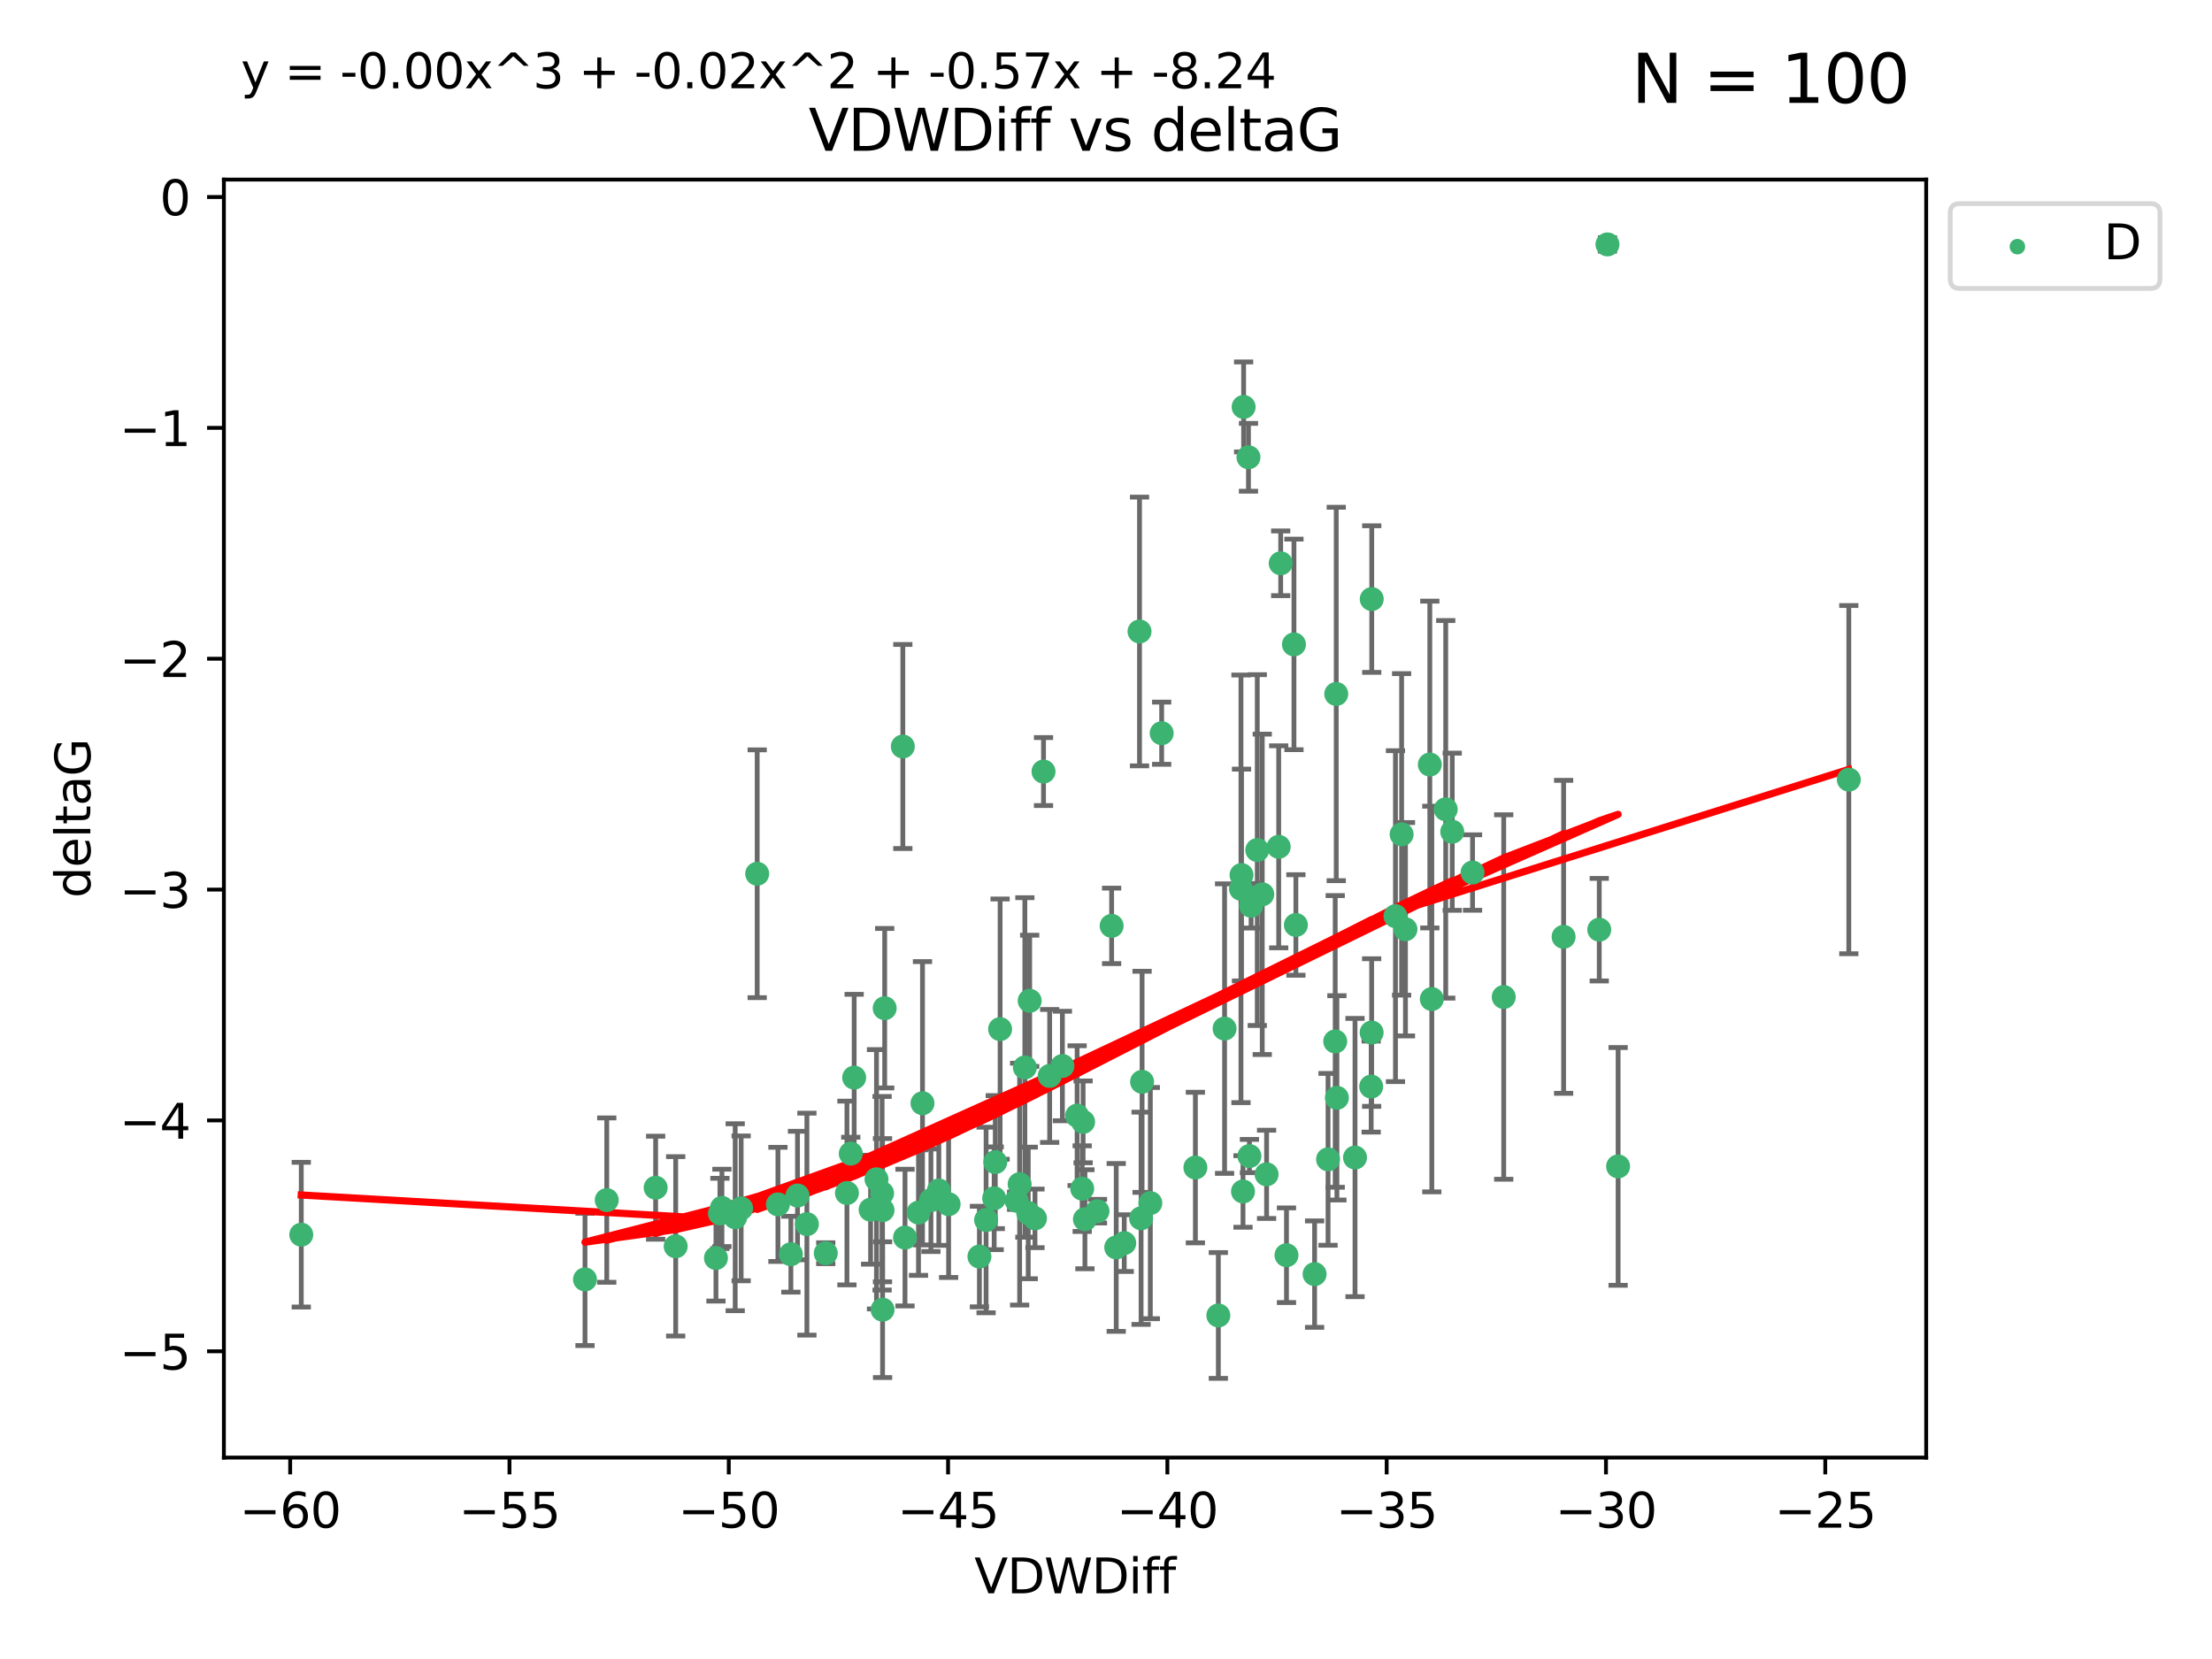 <?xml version="1.0" encoding="utf-8" standalone="no"?>
<!DOCTYPE svg PUBLIC "-//W3C//DTD SVG 1.1//EN"
  "http://www.w3.org/Graphics/SVG/1.1/DTD/svg11.dtd">
<svg xmlns:xlink="http://www.w3.org/1999/xlink" width="460.8pt" height="345.6pt" viewBox="0 0 460.8 345.6" xmlns="http://www.w3.org/2000/svg" version="1.1">
 <defs>
  <style type="text/css">*{stroke-linejoin: round; stroke-linecap: butt}</style>
 </defs>
 <g id="figure_1">
  <g id="patch_1">
   <path d="M 0 345.6 
L 460.8 345.6 
L 460.8 0 
L 0 0 
z
" style="fill: #ffffff"/>
  </g>
  <g id="axes_1">
   <g id="patch_2">
    <path d="M 46.64 303.64 
L 401.26 303.64 
L 401.26 37.411 
L 46.64 37.411 
z
" style="fill: #ffffff"/>
   </g>
   <g id="PathCollection_1">
    <defs>
     <path id="m92d0bcb962" d="M 0 1.118 
C 0.297 1.118 0.581 1 0.791 0.791 
C 1 0.581 1.118 0.297 1.118 0 
C 1.118 -0.297 1 -0.581 0.791 -0.791 
C 0.581 -1 0.297 -1.118 0 -1.118 
C -0.297 -1.118 -0.581 -1 -0.791 -0.791 
C -1 -0.581 -1.118 -0.297 -1.118 0 
C -1.118 0.297 -1 0.581 -0.791 0.791 
C -0.581 1 -0.297 1.118 0 1.118 
z
" style="stroke: #3cb371"/>
    </defs>
    <g clip-path="url(#p274b27f363)">
     <use xlink:href="#m92d0bcb962" x="62.759" y="257.205" style="fill: #3cb371; stroke: #3cb371"/>
     <use xlink:href="#m92d0bcb962" x="150.39" y="251.626" style="fill: #3cb371; stroke: #3cb371"/>
     <use xlink:href="#m92d0bcb962" x="149.972" y="252.775" style="fill: #3cb371; stroke: #3cb371"/>
     <use xlink:href="#m92d0bcb962" x="140.758" y="259.629" style="fill: #3cb371; stroke: #3cb371"/>
     <use xlink:href="#m92d0bcb962" x="121.866" y="266.523" style="fill: #3cb371; stroke: #3cb371"/>
     <use xlink:href="#m92d0bcb962" x="182.591" y="245.665" style="fill: #3cb371; stroke: #3cb371"/>
     <use xlink:href="#m92d0bcb962" x="164.754" y="261.273" style="fill: #3cb371; stroke: #3cb371"/>
     <use xlink:href="#m92d0bcb962" x="177.23" y="240.316" style="fill: #3cb371; stroke: #3cb371"/>
     <use xlink:href="#m92d0bcb962" x="149.145" y="262.071" style="fill: #3cb371; stroke: #3cb371"/>
     <use xlink:href="#m92d0bcb962" x="183.856" y="272.831" style="fill: #3cb371; stroke: #3cb371"/>
     <use xlink:href="#m92d0bcb962" x="195.578" y="248.001" style="fill: #3cb371; stroke: #3cb371"/>
     <use xlink:href="#m92d0bcb962" x="168.091" y="255.011" style="fill: #3cb371; stroke: #3cb371"/>
     <use xlink:href="#m92d0bcb962" x="136.585" y="247.421" style="fill: #3cb371; stroke: #3cb371"/>
     <use xlink:href="#m92d0bcb962" x="213.498" y="222.365" style="fill: #3cb371; stroke: #3cb371"/>
     <use xlink:href="#m92d0bcb962" x="234.201" y="258.961" style="fill: #3cb371; stroke: #3cb371"/>
     <use xlink:href="#m92d0bcb962" x="166.134" y="249.055" style="fill: #3cb371; stroke: #3cb371"/>
     <use xlink:href="#m92d0bcb962" x="184.296" y="210.024" style="fill: #3cb371; stroke: #3cb371"/>
     <use xlink:href="#m92d0bcb962" x="191.341" y="252.605" style="fill: #3cb371; stroke: #3cb371"/>
     <use xlink:href="#m92d0bcb962" x="126.398" y="250.002" style="fill: #3cb371; stroke: #3cb371"/>
     <use xlink:href="#m92d0bcb962" x="177.938" y="224.483" style="fill: #3cb371; stroke: #3cb371"/>
     <use xlink:href="#m92d0bcb962" x="207.335" y="242.092" style="fill: #3cb371; stroke: #3cb371"/>
     <use xlink:href="#m92d0bcb962" x="224.384" y="232.407" style="fill: #3cb371; stroke: #3cb371"/>
     <use xlink:href="#m92d0bcb962" x="204.031" y="261.763" style="fill: #3cb371; stroke: #3cb371"/>
     <use xlink:href="#m92d0bcb962" x="214.501" y="208.482" style="fill: #3cb371; stroke: #3cb371"/>
     <use xlink:href="#m92d0bcb962" x="278.364" y="144.565" style="fill: #3cb371; stroke: #3cb371"/>
     <use xlink:href="#m92d0bcb962" x="176.433" y="248.525" style="fill: #3cb371; stroke: #3cb371"/>
     <use xlink:href="#m92d0bcb962" x="192.172" y="229.828" style="fill: #3cb371; stroke: #3cb371"/>
     <use xlink:href="#m92d0bcb962" x="183.759" y="248.577" style="fill: #3cb371; stroke: #3cb371"/>
     <use xlink:href="#m92d0bcb962" x="260.08" y="95.262" style="fill: #3cb371; stroke: #3cb371"/>
     <use xlink:href="#m92d0bcb962" x="225.631" y="233.707" style="fill: #3cb371; stroke: #3cb371"/>
     <use xlink:href="#m92d0bcb962" x="193.928" y="250.031" style="fill: #3cb371; stroke: #3cb371"/>
     <use xlink:href="#m92d0bcb962" x="207.103" y="249.624" style="fill: #3cb371; stroke: #3cb371"/>
     <use xlink:href="#m92d0bcb962" x="276.658" y="241.509" style="fill: #3cb371; stroke: #3cb371"/>
     <use xlink:href="#m92d0bcb962" x="269.555" y="134.241" style="fill: #3cb371; stroke: #3cb371"/>
     <use xlink:href="#m92d0bcb962" x="237.708" y="253.794" style="fill: #3cb371; stroke: #3cb371"/>
     <use xlink:href="#m92d0bcb962" x="214.2" y="252.678" style="fill: #3cb371; stroke: #3cb371"/>
     <use xlink:href="#m92d0bcb962" x="197.614" y="250.856" style="fill: #3cb371; stroke: #3cb371"/>
     <use xlink:href="#m92d0bcb962" x="153.156" y="253.574" style="fill: #3cb371; stroke: #3cb371"/>
     <use xlink:href="#m92d0bcb962" x="208.339" y="214.383" style="fill: #3cb371; stroke: #3cb371"/>
     <use xlink:href="#m92d0bcb962" x="266.792" y="117.344" style="fill: #3cb371; stroke: #3cb371"/>
     <use xlink:href="#m92d0bcb962" x="162.058" y="250.895" style="fill: #3cb371; stroke: #3cb371"/>
     <use xlink:href="#m92d0bcb962" x="253.803" y="274.034" style="fill: #3cb371; stroke: #3cb371"/>
     <use xlink:href="#m92d0bcb962" x="154.394" y="251.724" style="fill: #3cb371; stroke: #3cb371"/>
     <use xlink:href="#m92d0bcb962" x="212.41" y="246.677" style="fill: #3cb371; stroke: #3cb371"/>
     <use xlink:href="#m92d0bcb962" x="181.363" y="251.997" style="fill: #3cb371; stroke: #3cb371"/>
     <use xlink:href="#m92d0bcb962" x="260.625" y="188.69" style="fill: #3cb371; stroke: #3cb371"/>
     <use xlink:href="#m92d0bcb962" x="258.941" y="248.208" style="fill: #3cb371; stroke: #3cb371"/>
     <use xlink:href="#m92d0bcb962" x="211.783" y="250.144" style="fill: #3cb371; stroke: #3cb371"/>
     <use xlink:href="#m92d0bcb962" x="215.606" y="253.808" style="fill: #3cb371; stroke: #3cb371"/>
     <use xlink:href="#m92d0bcb962" x="239.635" y="250.625" style="fill: #3cb371; stroke: #3cb371"/>
     <use xlink:href="#m92d0bcb962" x="205.42" y="254.146" style="fill: #3cb371; stroke: #3cb371"/>
     <use xlink:href="#m92d0bcb962" x="249.021" y="243.221" style="fill: #3cb371; stroke: #3cb371"/>
     <use xlink:href="#m92d0bcb962" x="188.53" y="257.811" style="fill: #3cb371; stroke: #3cb371"/>
     <use xlink:href="#m92d0bcb962" x="306.757" y="181.762" style="fill: #3cb371; stroke: #3cb371"/>
     <use xlink:href="#m92d0bcb962" x="221.318" y="222.065" style="fill: #3cb371; stroke: #3cb371"/>
     <use xlink:href="#m92d0bcb962" x="172.021" y="261.067" style="fill: #3cb371; stroke: #3cb371"/>
     <use xlink:href="#m92d0bcb962" x="228.623" y="252.311" style="fill: #3cb371; stroke: #3cb371"/>
     <use xlink:href="#m92d0bcb962" x="183.845" y="252.103" style="fill: #3cb371; stroke: #3cb371"/>
     <use xlink:href="#m92d0bcb962" x="157.736" y="182.021" style="fill: #3cb371; stroke: #3cb371"/>
     <use xlink:href="#m92d0bcb962" x="259.07" y="84.773" style="fill: #3cb371; stroke: #3cb371"/>
     <use xlink:href="#m92d0bcb962" x="241.998" y="152.739" style="fill: #3cb371; stroke: #3cb371"/>
     <use xlink:href="#m92d0bcb962" x="266.378" y="176.405" style="fill: #3cb371; stroke: #3cb371"/>
     <use xlink:href="#m92d0bcb962" x="278.152" y="216.95" style="fill: #3cb371; stroke: #3cb371"/>
     <use xlink:href="#m92d0bcb962" x="285.739" y="215.098" style="fill: #3cb371; stroke: #3cb371"/>
     <use xlink:href="#m92d0bcb962" x="217.383" y="160.728" style="fill: #3cb371; stroke: #3cb371"/>
     <use xlink:href="#m92d0bcb962" x="258.517" y="185.159" style="fill: #3cb371; stroke: #3cb371"/>
     <use xlink:href="#m92d0bcb962" x="226.009" y="253.991" style="fill: #3cb371; stroke: #3cb371"/>
     <use xlink:href="#m92d0bcb962" x="237.916" y="225.362" style="fill: #3cb371; stroke: #3cb371"/>
     <use xlink:href="#m92d0bcb962" x="325.728" y="195.158" style="fill: #3cb371; stroke: #3cb371"/>
     <use xlink:href="#m92d0bcb962" x="258.63" y="182.283" style="fill: #3cb371; stroke: #3cb371"/>
     <use xlink:href="#m92d0bcb962" x="302.526" y="173.263" style="fill: #3cb371; stroke: #3cb371"/>
     <use xlink:href="#m92d0bcb962" x="298.274" y="208.118" style="fill: #3cb371; stroke: #3cb371"/>
     <use xlink:href="#m92d0bcb962" x="231.573" y="192.874" style="fill: #3cb371; stroke: #3cb371"/>
     <use xlink:href="#m92d0bcb962" x="255.104" y="214.274" style="fill: #3cb371; stroke: #3cb371"/>
     <use xlink:href="#m92d0bcb962" x="290.703" y="190.85" style="fill: #3cb371; stroke: #3cb371"/>
     <use xlink:href="#m92d0bcb962" x="269.957" y="192.688" style="fill: #3cb371; stroke: #3cb371"/>
     <use xlink:href="#m92d0bcb962" x="267.999" y="261.484" style="fill: #3cb371; stroke: #3cb371"/>
     <use xlink:href="#m92d0bcb962" x="232.532" y="259.861" style="fill: #3cb371; stroke: #3cb371"/>
     <use xlink:href="#m92d0bcb962" x="263.853" y="244.634" style="fill: #3cb371; stroke: #3cb371"/>
     <use xlink:href="#m92d0bcb962" x="291.982" y="173.815" style="fill: #3cb371; stroke: #3cb371"/>
     <use xlink:href="#m92d0bcb962" x="261.914" y="177.086" style="fill: #3cb371; stroke: #3cb371"/>
     <use xlink:href="#m92d0bcb962" x="285.76" y="124.796" style="fill: #3cb371; stroke: #3cb371"/>
     <use xlink:href="#m92d0bcb962" x="237.383" y="131.546" style="fill: #3cb371; stroke: #3cb371"/>
     <use xlink:href="#m92d0bcb962" x="188.074" y="155.51" style="fill: #3cb371; stroke: #3cb371"/>
     <use xlink:href="#m92d0bcb962" x="297.856" y="159.268" style="fill: #3cb371; stroke: #3cb371"/>
     <use xlink:href="#m92d0bcb962" x="292.783" y="193.578" style="fill: #3cb371; stroke: #3cb371"/>
     <use xlink:href="#m92d0bcb962" x="218.663" y="224.139" style="fill: #3cb371; stroke: #3cb371"/>
     <use xlink:href="#m92d0bcb962" x="225.441" y="247.616" style="fill: #3cb371; stroke: #3cb371"/>
     <use xlink:href="#m92d0bcb962" x="262.951" y="186.302" style="fill: #3cb371; stroke: #3cb371"/>
     <use xlink:href="#m92d0bcb962" x="301.17" y="168.597" style="fill: #3cb371; stroke: #3cb371"/>
     <use xlink:href="#m92d0bcb962" x="260.278" y="240.829" style="fill: #3cb371; stroke: #3cb371"/>
     <use xlink:href="#m92d0bcb962" x="278.501" y="228.699" style="fill: #3cb371; stroke: #3cb371"/>
     <use xlink:href="#m92d0bcb962" x="334.865" y="50.916" style="fill: #3cb371; stroke: #3cb371"/>
     <use xlink:href="#m92d0bcb962" x="313.253" y="207.696" style="fill: #3cb371; stroke: #3cb371"/>
     <use xlink:href="#m92d0bcb962" x="282.275" y="241.136" style="fill: #3cb371; stroke: #3cb371"/>
     <use xlink:href="#m92d0bcb962" x="333.153" y="193.666" style="fill: #3cb371; stroke: #3cb371"/>
     <use xlink:href="#m92d0bcb962" x="337.081" y="242.985" style="fill: #3cb371; stroke: #3cb371"/>
     <use xlink:href="#m92d0bcb962" x="273.855" y="265.423" style="fill: #3cb371; stroke: #3cb371"/>
     <use xlink:href="#m92d0bcb962" x="285.641" y="226.353" style="fill: #3cb371; stroke: #3cb371"/>
     <use xlink:href="#m92d0bcb962" x="385.141" y="162.41" style="fill: #3cb371; stroke: #3cb371"/>
    </g>
   </g>
   <g id="matplotlib.axis_1">
    <g id="xtick_1">
     <g id="line2d_1">
      <defs>
       <path id="m7df09dc441" d="M 0 0 
L 0 3.5 
" style="stroke: #000000; stroke-width: 0.8"/>
      </defs>
      <g>
       <use xlink:href="#m7df09dc441" x="60.449" y="303.64" style="stroke: #000000; stroke-width: 0.8"/>
      </g>
     </g>
     <g id="text_1">
      <!-- −60 -->
      <g transform="translate(49.897 318.238)scale(0.1 -0.1)">
       <defs>
        <path id="DejaVuSans-2212" d="M 678 2272 
L 4684 2272 
L 4684 1741 
L 678 1741 
L 678 2272 
z
" transform="scale(0.016)"/>
        <path id="DejaVuSans-36" d="M 2113 2584 
Q 1688 2584 1439 2293 
Q 1191 2003 1191 1497 
Q 1191 994 1439 701 
Q 1688 409 2113 409 
Q 2538 409 2786 701 
Q 3034 994 3034 1497 
Q 3034 2003 2786 2293 
Q 2538 2584 2113 2584 
z
M 3366 4563 
L 3366 3988 
Q 3128 4100 2886 4159 
Q 2644 4219 2406 4219 
Q 1781 4219 1451 3797 
Q 1122 3375 1075 2522 
Q 1259 2794 1537 2939 
Q 1816 3084 2150 3084 
Q 2853 3084 3261 2657 
Q 3669 2231 3669 1497 
Q 3669 778 3244 343 
Q 2819 -91 2113 -91 
Q 1303 -91 875 529 
Q 447 1150 447 2328 
Q 447 3434 972 4092 
Q 1497 4750 2381 4750 
Q 2619 4750 2861 4703 
Q 3103 4656 3366 4563 
z
" transform="scale(0.016)"/>
        <path id="DejaVuSans-30" d="M 2034 4250 
Q 1547 4250 1301 3770 
Q 1056 3291 1056 2328 
Q 1056 1369 1301 889 
Q 1547 409 2034 409 
Q 2525 409 2770 889 
Q 3016 1369 3016 2328 
Q 3016 3291 2770 3770 
Q 2525 4250 2034 4250 
z
M 2034 4750 
Q 2819 4750 3233 4129 
Q 3647 3509 3647 2328 
Q 3647 1150 3233 529 
Q 2819 -91 2034 -91 
Q 1250 -91 836 529 
Q 422 1150 422 2328 
Q 422 3509 836 4129 
Q 1250 4750 2034 4750 
z
" transform="scale(0.016)"/>
       </defs>
       <use xlink:href="#DejaVuSans-2212"/>
       <use xlink:href="#DejaVuSans-36" x="83.789"/>
       <use xlink:href="#DejaVuSans-30" x="147.412"/>
      </g>
     </g>
    </g>
    <g id="xtick_2">
     <g id="line2d_2">
      <g>
       <use xlink:href="#m7df09dc441" x="106.133" y="303.64" style="stroke: #000000; stroke-width: 0.8"/>
      </g>
     </g>
     <g id="text_2">
      <!-- −55 -->
      <g transform="translate(95.581 318.238)scale(0.1 -0.1)">
       <defs>
        <path id="DejaVuSans-35" d="M 691 4666 
L 3169 4666 
L 3169 4134 
L 1269 4134 
L 1269 2991 
Q 1406 3038 1543 3061 
Q 1681 3084 1819 3084 
Q 2600 3084 3056 2656 
Q 3513 2228 3513 1497 
Q 3513 744 3044 326 
Q 2575 -91 1722 -91 
Q 1428 -91 1123 -41 
Q 819 9 494 109 
L 494 744 
Q 775 591 1075 516 
Q 1375 441 1709 441 
Q 2250 441 2565 725 
Q 2881 1009 2881 1497 
Q 2881 1984 2565 2268 
Q 2250 2553 1709 2553 
Q 1456 2553 1204 2497 
Q 953 2441 691 2322 
L 691 4666 
z
" transform="scale(0.016)"/>
       </defs>
       <use xlink:href="#DejaVuSans-2212"/>
       <use xlink:href="#DejaVuSans-35" x="83.789"/>
       <use xlink:href="#DejaVuSans-35" x="147.412"/>
      </g>
     </g>
    </g>
    <g id="xtick_3">
     <g id="line2d_3">
      <g>
       <use xlink:href="#m7df09dc441" x="151.817" y="303.64" style="stroke: #000000; stroke-width: 0.8"/>
      </g>
     </g>
     <g id="text_3">
      <!-- −50 -->
      <g transform="translate(141.265 318.238)scale(0.1 -0.1)">
       <use xlink:href="#DejaVuSans-2212"/>
       <use xlink:href="#DejaVuSans-35" x="83.789"/>
       <use xlink:href="#DejaVuSans-30" x="147.412"/>
      </g>
     </g>
    </g>
    <g id="xtick_4">
     <g id="line2d_4">
      <g>
       <use xlink:href="#m7df09dc441" x="197.501" y="303.64" style="stroke: #000000; stroke-width: 0.8"/>
      </g>
     </g>
     <g id="text_4">
      <!-- −45 -->
      <g transform="translate(186.949 318.238)scale(0.1 -0.1)">
       <defs>
        <path id="DejaVuSans-34" d="M 2419 4116 
L 825 1625 
L 2419 1625 
L 2419 4116 
z
M 2253 4666 
L 3047 4666 
L 3047 1625 
L 3713 1625 
L 3713 1100 
L 3047 1100 
L 3047 0 
L 2419 0 
L 2419 1100 
L 313 1100 
L 313 1709 
L 2253 4666 
z
" transform="scale(0.016)"/>
       </defs>
       <use xlink:href="#DejaVuSans-2212"/>
       <use xlink:href="#DejaVuSans-34" x="83.789"/>
       <use xlink:href="#DejaVuSans-35" x="147.412"/>
      </g>
     </g>
    </g>
    <g id="xtick_5">
     <g id="line2d_5">
      <g>
       <use xlink:href="#m7df09dc441" x="243.185" y="303.64" style="stroke: #000000; stroke-width: 0.8"/>
      </g>
     </g>
     <g id="text_5">
      <!-- −40 -->
      <g transform="translate(232.632 318.238)scale(0.1 -0.1)">
       <use xlink:href="#DejaVuSans-2212"/>
       <use xlink:href="#DejaVuSans-34" x="83.789"/>
       <use xlink:href="#DejaVuSans-30" x="147.412"/>
      </g>
     </g>
    </g>
    <g id="xtick_6">
     <g id="line2d_6">
      <g>
       <use xlink:href="#m7df09dc441" x="288.869" y="303.64" style="stroke: #000000; stroke-width: 0.8"/>
      </g>
     </g>
     <g id="text_6">
      <!-- −35 -->
      <g transform="translate(278.316 318.238)scale(0.1 -0.1)">
       <defs>
        <path id="DejaVuSans-33" d="M 2597 2516 
Q 3050 2419 3304 2112 
Q 3559 1806 3559 1356 
Q 3559 666 3084 287 
Q 2609 -91 1734 -91 
Q 1441 -91 1130 -33 
Q 819 25 488 141 
L 488 750 
Q 750 597 1062 519 
Q 1375 441 1716 441 
Q 2309 441 2620 675 
Q 2931 909 2931 1356 
Q 2931 1769 2642 2001 
Q 2353 2234 1838 2234 
L 1294 2234 
L 1294 2753 
L 1863 2753 
Q 2328 2753 2575 2939 
Q 2822 3125 2822 3475 
Q 2822 3834 2567 4026 
Q 2313 4219 1838 4219 
Q 1578 4219 1281 4162 
Q 984 4106 628 3988 
L 628 4550 
Q 988 4650 1302 4700 
Q 1616 4750 1894 4750 
Q 2613 4750 3031 4423 
Q 3450 4097 3450 3541 
Q 3450 3153 3228 2886 
Q 3006 2619 2597 2516 
z
" transform="scale(0.016)"/>
       </defs>
       <use xlink:href="#DejaVuSans-2212"/>
       <use xlink:href="#DejaVuSans-33" x="83.789"/>
       <use xlink:href="#DejaVuSans-35" x="147.412"/>
      </g>
     </g>
    </g>
    <g id="xtick_7">
     <g id="line2d_7">
      <g>
       <use xlink:href="#m7df09dc441" x="334.552" y="303.64" style="stroke: #000000; stroke-width: 0.8"/>
      </g>
     </g>
     <g id="text_7">
      <!-- −30 -->
      <g transform="translate(324 318.238)scale(0.1 -0.1)">
       <use xlink:href="#DejaVuSans-2212"/>
       <use xlink:href="#DejaVuSans-33" x="83.789"/>
       <use xlink:href="#DejaVuSans-30" x="147.412"/>
      </g>
     </g>
    </g>
    <g id="xtick_8">
     <g id="line2d_8">
      <g>
       <use xlink:href="#m7df09dc441" x="380.236" y="303.64" style="stroke: #000000; stroke-width: 0.8"/>
      </g>
     </g>
     <g id="text_8">
      <!-- −25 -->
      <g transform="translate(369.684 318.238)scale(0.1 -0.1)">
       <defs>
        <path id="DejaVuSans-32" d="M 1228 531 
L 3431 531 
L 3431 0 
L 469 0 
L 469 531 
Q 828 903 1448 1529 
Q 2069 2156 2228 2338 
Q 2531 2678 2651 2914 
Q 2772 3150 2772 3378 
Q 2772 3750 2511 3984 
Q 2250 4219 1831 4219 
Q 1534 4219 1204 4116 
Q 875 4013 500 3803 
L 500 4441 
Q 881 4594 1212 4672 
Q 1544 4750 1819 4750 
Q 2544 4750 2975 4387 
Q 3406 4025 3406 3419 
Q 3406 3131 3298 2873 
Q 3191 2616 2906 2266 
Q 2828 2175 2409 1742 
Q 1991 1309 1228 531 
z
" transform="scale(0.016)"/>
       </defs>
       <use xlink:href="#DejaVuSans-2212"/>
       <use xlink:href="#DejaVuSans-32" x="83.789"/>
       <use xlink:href="#DejaVuSans-35" x="147.412"/>
      </g>
     </g>
    </g>
    <g id="text_9">
     <!-- VDWDiff -->
     <g transform="translate(202.977 331.917)scale(0.1 -0.1)">
      <defs>
       <path id="DejaVuSans-56" d="M 1831 0 
L 50 4666 
L 709 4666 
L 2188 738 
L 3669 4666 
L 4325 4666 
L 2547 0 
L 1831 0 
z
" transform="scale(0.016)"/>
       <path id="DejaVuSans-44" d="M 1259 4147 
L 1259 519 
L 2022 519 
Q 2988 519 3436 956 
Q 3884 1394 3884 2338 
Q 3884 3275 3436 3711 
Q 2988 4147 2022 4147 
L 1259 4147 
z
M 628 4666 
L 1925 4666 
Q 3281 4666 3915 4102 
Q 4550 3538 4550 2338 
Q 4550 1131 3912 565 
Q 3275 0 1925 0 
L 628 0 
L 628 4666 
z
" transform="scale(0.016)"/>
       <path id="DejaVuSans-57" d="M 213 4666 
L 850 4666 
L 1831 722 
L 2809 4666 
L 3519 4666 
L 4500 722 
L 5478 4666 
L 6119 4666 
L 4947 0 
L 4153 0 
L 3169 4050 
L 2175 0 
L 1381 0 
L 213 4666 
z
" transform="scale(0.016)"/>
       <path id="DejaVuSans-69" d="M 603 3500 
L 1178 3500 
L 1178 0 
L 603 0 
L 603 3500 
z
M 603 4863 
L 1178 4863 
L 1178 4134 
L 603 4134 
L 603 4863 
z
" transform="scale(0.016)"/>
       <path id="DejaVuSans-66" d="M 2375 4863 
L 2375 4384 
L 1825 4384 
Q 1516 4384 1395 4259 
Q 1275 4134 1275 3809 
L 1275 3500 
L 2222 3500 
L 2222 3053 
L 1275 3053 
L 1275 0 
L 697 0 
L 697 3053 
L 147 3053 
L 147 3500 
L 697 3500 
L 697 3744 
Q 697 4328 969 4595 
Q 1241 4863 1831 4863 
L 2375 4863 
z
" transform="scale(0.016)"/>
      </defs>
      <use xlink:href="#DejaVuSans-56"/>
      <use xlink:href="#DejaVuSans-44" x="68.408"/>
      <use xlink:href="#DejaVuSans-57" x="145.41"/>
      <use xlink:href="#DejaVuSans-44" x="244.287"/>
      <use xlink:href="#DejaVuSans-69" x="321.289"/>
      <use xlink:href="#DejaVuSans-66" x="349.072"/>
      <use xlink:href="#DejaVuSans-66" x="384.277"/>
     </g>
    </g>
   </g>
   <g id="matplotlib.axis_2">
    <g id="ytick_1">
     <g id="line2d_9">
      <defs>
       <path id="mbc48ad96b0" d="M 0 0 
L -3.5 0 
" style="stroke: #000000; stroke-width: 0.8"/>
      </defs>
      <g>
       <use xlink:href="#mbc48ad96b0" x="46.64" y="281.501" style="stroke: #000000; stroke-width: 0.8"/>
      </g>
     </g>
     <g id="text_10">
      <!-- −5 -->
      <g transform="translate(24.898 285.3)scale(0.1 -0.1)">
       <use xlink:href="#DejaVuSans-2212"/>
       <use xlink:href="#DejaVuSans-35" x="83.789"/>
      </g>
     </g>
    </g>
    <g id="ytick_2">
     <g id="line2d_10">
      <g>
       <use xlink:href="#mbc48ad96b0" x="46.64" y="233.409" style="stroke: #000000; stroke-width: 0.8"/>
      </g>
     </g>
     <g id="text_11">
      <!-- −4 -->
      <g transform="translate(24.898 237.208)scale(0.1 -0.1)">
       <use xlink:href="#DejaVuSans-2212"/>
       <use xlink:href="#DejaVuSans-34" x="83.789"/>
      </g>
     </g>
    </g>
    <g id="ytick_3">
     <g id="line2d_11">
      <g>
       <use xlink:href="#mbc48ad96b0" x="46.64" y="185.317" style="stroke: #000000; stroke-width: 0.8"/>
      </g>
     </g>
     <g id="text_12">
      <!-- −3 -->
      <g transform="translate(24.898 189.116)scale(0.1 -0.1)">
       <use xlink:href="#DejaVuSans-2212"/>
       <use xlink:href="#DejaVuSans-33" x="83.789"/>
      </g>
     </g>
    </g>
    <g id="ytick_4">
     <g id="line2d_12">
      <g>
       <use xlink:href="#mbc48ad96b0" x="46.64" y="137.225" style="stroke: #000000; stroke-width: 0.8"/>
      </g>
     </g>
     <g id="text_13">
      <!-- −2 -->
      <g transform="translate(24.898 141.025)scale(0.1 -0.1)">
       <use xlink:href="#DejaVuSans-2212"/>
       <use xlink:href="#DejaVuSans-32" x="83.789"/>
      </g>
     </g>
    </g>
    <g id="ytick_5">
     <g id="line2d_13">
      <g>
       <use xlink:href="#mbc48ad96b0" x="46.64" y="89.133" style="stroke: #000000; stroke-width: 0.8"/>
      </g>
     </g>
     <g id="text_14">
      <!-- −1 -->
      <g transform="translate(24.898 92.933)scale(0.1 -0.1)">
       <defs>
        <path id="DejaVuSans-31" d="M 794 531 
L 1825 531 
L 1825 4091 
L 703 3866 
L 703 4441 
L 1819 4666 
L 2450 4666 
L 2450 531 
L 3481 531 
L 3481 0 
L 794 0 
L 794 531 
z
" transform="scale(0.016)"/>
       </defs>
       <use xlink:href="#DejaVuSans-2212"/>
       <use xlink:href="#DejaVuSans-31" x="83.789"/>
      </g>
     </g>
    </g>
    <g id="ytick_6">
     <g id="line2d_14">
      <g>
       <use xlink:href="#mbc48ad96b0" x="46.64" y="41.042" style="stroke: #000000; stroke-width: 0.8"/>
      </g>
     </g>
     <g id="text_15">
      <!-- 0 -->
      <g transform="translate(33.278 44.841)scale(0.1 -0.1)">
       <use xlink:href="#DejaVuSans-30"/>
      </g>
     </g>
    </g>
    <g id="text_16">
     <!-- deltaG -->
     <g transform="translate(18.818 187.064)rotate(-90)scale(0.1 -0.1)">
      <defs>
       <path id="DejaVuSans-64" d="M 2906 2969 
L 2906 4863 
L 3481 4863 
L 3481 0 
L 2906 0 
L 2906 525 
Q 2725 213 2448 61 
Q 2172 -91 1784 -91 
Q 1150 -91 751 415 
Q 353 922 353 1747 
Q 353 2572 751 3078 
Q 1150 3584 1784 3584 
Q 2172 3584 2448 3432 
Q 2725 3281 2906 2969 
z
M 947 1747 
Q 947 1113 1208 752 
Q 1469 391 1925 391 
Q 2381 391 2643 752 
Q 2906 1113 2906 1747 
Q 2906 2381 2643 2742 
Q 2381 3103 1925 3103 
Q 1469 3103 1208 2742 
Q 947 2381 947 1747 
z
" transform="scale(0.016)"/>
       <path id="DejaVuSans-65" d="M 3597 1894 
L 3597 1613 
L 953 1613 
Q 991 1019 1311 708 
Q 1631 397 2203 397 
Q 2534 397 2845 478 
Q 3156 559 3463 722 
L 3463 178 
Q 3153 47 2828 -22 
Q 2503 -91 2169 -91 
Q 1331 -91 842 396 
Q 353 884 353 1716 
Q 353 2575 817 3079 
Q 1281 3584 2069 3584 
Q 2775 3584 3186 3129 
Q 3597 2675 3597 1894 
z
M 3022 2063 
Q 3016 2534 2758 2815 
Q 2500 3097 2075 3097 
Q 1594 3097 1305 2825 
Q 1016 2553 972 2059 
L 3022 2063 
z
" transform="scale(0.016)"/>
       <path id="DejaVuSans-6c" d="M 603 4863 
L 1178 4863 
L 1178 0 
L 603 0 
L 603 4863 
z
" transform="scale(0.016)"/>
       <path id="DejaVuSans-74" d="M 1172 4494 
L 1172 3500 
L 2356 3500 
L 2356 3053 
L 1172 3053 
L 1172 1153 
Q 1172 725 1289 603 
Q 1406 481 1766 481 
L 2356 481 
L 2356 0 
L 1766 0 
Q 1100 0 847 248 
Q 594 497 594 1153 
L 594 3053 
L 172 3053 
L 172 3500 
L 594 3500 
L 594 4494 
L 1172 4494 
z
" transform="scale(0.016)"/>
       <path id="DejaVuSans-61" d="M 2194 1759 
Q 1497 1759 1228 1600 
Q 959 1441 959 1056 
Q 959 750 1161 570 
Q 1363 391 1709 391 
Q 2188 391 2477 730 
Q 2766 1069 2766 1631 
L 2766 1759 
L 2194 1759 
z
M 3341 1997 
L 3341 0 
L 2766 0 
L 2766 531 
Q 2569 213 2275 61 
Q 1981 -91 1556 -91 
Q 1019 -91 701 211 
Q 384 513 384 1019 
Q 384 1609 779 1909 
Q 1175 2209 1959 2209 
L 2766 2209 
L 2766 2266 
Q 2766 2663 2505 2880 
Q 2244 3097 1772 3097 
Q 1472 3097 1187 3025 
Q 903 2953 641 2809 
L 641 3341 
Q 956 3463 1253 3523 
Q 1550 3584 1831 3584 
Q 2591 3584 2966 3190 
Q 3341 2797 3341 1997 
z
" transform="scale(0.016)"/>
       <path id="DejaVuSans-47" d="M 3809 666 
L 3809 1919 
L 2778 1919 
L 2778 2438 
L 4434 2438 
L 4434 434 
Q 4069 175 3628 42 
Q 3188 -91 2688 -91 
Q 1594 -91 976 548 
Q 359 1188 359 2328 
Q 359 3472 976 4111 
Q 1594 4750 2688 4750 
Q 3144 4750 3555 4637 
Q 3966 4525 4313 4306 
L 4313 3634 
Q 3963 3931 3569 4081 
Q 3175 4231 2741 4231 
Q 1884 4231 1454 3753 
Q 1025 3275 1025 2328 
Q 1025 1384 1454 906 
Q 1884 428 2741 428 
Q 3075 428 3337 486 
Q 3600 544 3809 666 
z
" transform="scale(0.016)"/>
      </defs>
      <use xlink:href="#DejaVuSans-64"/>
      <use xlink:href="#DejaVuSans-65" x="63.477"/>
      <use xlink:href="#DejaVuSans-6c" x="125"/>
      <use xlink:href="#DejaVuSans-74" x="152.783"/>
      <use xlink:href="#DejaVuSans-61" x="191.992"/>
      <use xlink:href="#DejaVuSans-47" x="253.271"/>
     </g>
    </g>
   </g>
   <g id="LineCollection_1">
    <path d="M 62.759 272.278 
L 62.759 242.131 
" clip-path="url(#p274b27f363)" style="fill: none; stroke: #696969"/>
    <path d="M 150.39 259.682 
L 150.39 243.57 
" clip-path="url(#p274b27f363)" style="fill: none; stroke: #696969"/>
    <path d="M 149.972 260.095 
L 149.972 245.455 
" clip-path="url(#p274b27f363)" style="fill: none; stroke: #696969"/>
    <path d="M 140.758 278.314 
L 140.758 240.945 
" clip-path="url(#p274b27f363)" style="fill: none; stroke: #696969"/>
    <path d="M 121.866 280.303 
L 121.866 252.742 
" clip-path="url(#p274b27f363)" style="fill: none; stroke: #696969"/>
    <path d="M 182.591 272.675 
L 182.591 218.654 
" clip-path="url(#p274b27f363)" style="fill: none; stroke: #696969"/>
    <path d="M 164.754 269.177 
L 164.754 253.369 
" clip-path="url(#p274b27f363)" style="fill: none; stroke: #696969"/>
    <path d="M 177.23 243.725 
L 177.23 236.907 
" clip-path="url(#p274b27f363)" style="fill: none; stroke: #696969"/>
    <path d="M 149.145 271.036 
L 149.145 253.105 
" clip-path="url(#p274b27f363)" style="fill: none; stroke: #696969"/>
    <path d="M 183.856 286.97 
L 183.856 258.691 
" clip-path="url(#p274b27f363)" style="fill: none; stroke: #696969"/>
    <path d="M 195.578 259.429 
L 195.578 236.573 
" clip-path="url(#p274b27f363)" style="fill: none; stroke: #696969"/>
    <path d="M 168.091 278.133 
L 168.091 231.889 
" clip-path="url(#p274b27f363)" style="fill: none; stroke: #696969"/>
    <path d="M 136.585 258.15 
L 136.585 236.693 
" clip-path="url(#p274b27f363)" style="fill: none; stroke: #696969"/>
    <path d="M 213.498 257.727 
L 213.498 187.004 
" clip-path="url(#p274b27f363)" style="fill: none; stroke: #696969"/>
    <path d="M 234.201 264.869 
L 234.201 253.053 
" clip-path="url(#p274b27f363)" style="fill: none; stroke: #696969"/>
    <path d="M 166.134 262.442 
L 166.134 235.668 
" clip-path="url(#p274b27f363)" style="fill: none; stroke: #696969"/>
    <path d="M 184.296 226.635 
L 184.296 193.413 
" clip-path="url(#p274b27f363)" style="fill: none; stroke: #696969"/>
    <path d="M 191.341 265.679 
L 191.341 239.532 
" clip-path="url(#p274b27f363)" style="fill: none; stroke: #696969"/>
    <path d="M 126.398 267.121 
L 126.398 232.884 
" clip-path="url(#p274b27f363)" style="fill: none; stroke: #696969"/>
    <path d="M 177.938 241.83 
L 177.938 207.136 
" clip-path="url(#p274b27f363)" style="fill: none; stroke: #696969"/>
    <path d="M 207.335 255.946 
L 207.335 228.237 
" clip-path="url(#p274b27f363)" style="fill: none; stroke: #696969"/>
    <path d="M 224.384 246.969 
L 224.384 217.846 
" clip-path="url(#p274b27f363)" style="fill: none; stroke: #696969"/>
    <path d="M 204.031 272.24 
L 204.031 251.286 
" clip-path="url(#p274b27f363)" style="fill: none; stroke: #696969"/>
    <path d="M 214.501 222.146 
L 214.501 194.818 
" clip-path="url(#p274b27f363)" style="fill: none; stroke: #696969"/>
    <path d="M 278.364 183.461 
L 278.364 105.669 
" clip-path="url(#p274b27f363)" style="fill: none; stroke: #696969"/>
    <path d="M 176.433 267.665 
L 176.433 229.384 
" clip-path="url(#p274b27f363)" style="fill: none; stroke: #696969"/>
    <path d="M 192.172 259.339 
L 192.172 200.318 
" clip-path="url(#p274b27f363)" style="fill: none; stroke: #696969"/>
    <path d="M 183.759 268.737 
L 183.759 228.417 
" clip-path="url(#p274b27f363)" style="fill: none; stroke: #696969"/>
    <path d="M 260.08 102.326 
L 260.08 88.199 
" clip-path="url(#p274b27f363)" style="fill: none; stroke: #696969"/>
    <path d="M 225.631 242.227 
L 225.631 225.186 
" clip-path="url(#p274b27f363)" style="fill: none; stroke: #696969"/>
    <path d="M 193.928 260.713 
L 193.928 239.349 
" clip-path="url(#p274b27f363)" style="fill: none; stroke: #696969"/>
    <path d="M 207.103 260.327 
L 207.103 238.921 
" clip-path="url(#p274b27f363)" style="fill: none; stroke: #696969"/>
    <path d="M 276.658 259.404 
L 276.658 223.614 
" clip-path="url(#p274b27f363)" style="fill: none; stroke: #696969"/>
    <path d="M 269.555 156.177 
L 269.555 112.305 
" clip-path="url(#p274b27f363)" style="fill: none; stroke: #696969"/>
    <path d="M 237.708 275.9 
L 237.708 231.687 
" clip-path="url(#p274b27f363)" style="fill: none; stroke: #696969"/>
    <path d="M 214.2 266.388 
L 214.2 238.967 
" clip-path="url(#p274b27f363)" style="fill: none; stroke: #696969"/>
    <path d="M 197.614 266.12 
L 197.614 235.593 
" clip-path="url(#p274b27f363)" style="fill: none; stroke: #696969"/>
    <path d="M 153.156 273.048 
L 153.156 234.1 
" clip-path="url(#p274b27f363)" style="fill: none; stroke: #696969"/>
    <path d="M 208.339 241.49 
L 208.339 187.275 
" clip-path="url(#p274b27f363)" style="fill: none; stroke: #696969"/>
    <path d="M 266.792 124.085 
L 266.792 110.604 
" clip-path="url(#p274b27f363)" style="fill: none; stroke: #696969"/>
    <path d="M 162.058 262.783 
L 162.058 239.006 
" clip-path="url(#p274b27f363)" style="fill: none; stroke: #696969"/>
    <path d="M 253.803 287.139 
L 253.803 260.929 
" clip-path="url(#p274b27f363)" style="fill: none; stroke: #696969"/>
    <path d="M 154.394 266.811 
L 154.394 236.637 
" clip-path="url(#p274b27f363)" style="fill: none; stroke: #696969"/>
    <path d="M 212.41 271.87 
L 212.41 221.484 
" clip-path="url(#p274b27f363)" style="fill: none; stroke: #696969"/>
    <path d="M 181.363 263.343 
L 181.363 240.652 
" clip-path="url(#p274b27f363)" style="fill: none; stroke: #696969"/>
    <path d="M 260.625 193.329 
L 260.625 184.05 
" clip-path="url(#p274b27f363)" style="fill: none; stroke: #696969"/>
    <path d="M 258.941 255.662 
L 258.941 240.753 
" clip-path="url(#p274b27f363)" style="fill: none; stroke: #696969"/>
    <path d="M 211.783 251.949 
L 211.783 248.339 
" clip-path="url(#p274b27f363)" style="fill: none; stroke: #696969"/>
    <path d="M 215.606 259.906 
L 215.606 247.711 
" clip-path="url(#p274b27f363)" style="fill: none; stroke: #696969"/>
    <path d="M 239.635 274.711 
L 239.635 226.54 
" clip-path="url(#p274b27f363)" style="fill: none; stroke: #696969"/>
    <path d="M 205.42 273.479 
L 205.42 234.814 
" clip-path="url(#p274b27f363)" style="fill: none; stroke: #696969"/>
    <path d="M 249.021 258.906 
L 249.021 227.537 
" clip-path="url(#p274b27f363)" style="fill: none; stroke: #696969"/>
    <path d="M 188.53 272.052 
L 188.53 243.571 
" clip-path="url(#p274b27f363)" style="fill: none; stroke: #696969"/>
    <path d="M 306.757 189.619 
L 306.757 173.905 
" clip-path="url(#p274b27f363)" style="fill: none; stroke: #696969"/>
    <path d="M 221.318 233.474 
L 221.318 210.657 
" clip-path="url(#p274b27f363)" style="fill: none; stroke: #696969"/>
    <path d="M 172.021 263.246 
L 172.021 258.889 
" clip-path="url(#p274b27f363)" style="fill: none; stroke: #696969"/>
    <path d="M 228.623 254.777 
L 228.623 249.844 
" clip-path="url(#p274b27f363)" style="fill: none; stroke: #696969"/>
    <path d="M 183.845 267.021 
L 183.845 237.185 
" clip-path="url(#p274b27f363)" style="fill: none; stroke: #696969"/>
    <path d="M 157.736 207.833 
L 157.736 156.208 
" clip-path="url(#p274b27f363)" style="fill: none; stroke: #696969"/>
    <path d="M 259.07 94.147 
L 259.07 75.399 
" clip-path="url(#p274b27f363)" style="fill: none; stroke: #696969"/>
    <path d="M 241.998 159.216 
L 241.998 146.263 
" clip-path="url(#p274b27f363)" style="fill: none; stroke: #696969"/>
    <path d="M 266.378 197.448 
L 266.378 155.362 
" clip-path="url(#p274b27f363)" style="fill: none; stroke: #696969"/>
    <path d="M 278.152 247.33 
L 278.152 186.57 
" clip-path="url(#p274b27f363)" style="fill: none; stroke: #696969"/>
    <path d="M 285.739 230.474 
L 285.739 199.721 
" clip-path="url(#p274b27f363)" style="fill: none; stroke: #696969"/>
    <path d="M 217.383 167.809 
L 217.383 153.648 
" clip-path="url(#p274b27f363)" style="fill: none; stroke: #696969"/>
    <path d="M 258.517 229.7 
L 258.517 140.618 
" clip-path="url(#p274b27f363)" style="fill: none; stroke: #696969"/>
    <path d="M 226.009 264.304 
L 226.009 243.677 
" clip-path="url(#p274b27f363)" style="fill: none; stroke: #696969"/>
    <path d="M 237.916 248.389 
L 237.916 202.336 
" clip-path="url(#p274b27f363)" style="fill: none; stroke: #696969"/>
    <path d="M 325.728 227.758 
L 325.728 162.558 
" clip-path="url(#p274b27f363)" style="fill: none; stroke: #696969"/>
    <path d="M 258.63 204.34 
L 258.63 160.225 
" clip-path="url(#p274b27f363)" style="fill: none; stroke: #696969"/>
    <path d="M 302.526 189.634 
L 302.526 156.892 
" clip-path="url(#p274b27f363)" style="fill: none; stroke: #696969"/>
    <path d="M 298.274 248.288 
L 298.274 167.948 
" clip-path="url(#p274b27f363)" style="fill: none; stroke: #696969"/>
    <path d="M 231.573 200.738 
L 231.573 185.011 
" clip-path="url(#p274b27f363)" style="fill: none; stroke: #696969"/>
    <path d="M 255.104 244.431 
L 255.104 184.118 
" clip-path="url(#p274b27f363)" style="fill: none; stroke: #696969"/>
    <path d="M 290.703 225.319 
L 290.703 156.382 
" clip-path="url(#p274b27f363)" style="fill: none; stroke: #696969"/>
    <path d="M 269.957 203.158 
L 269.957 182.218 
" clip-path="url(#p274b27f363)" style="fill: none; stroke: #696969"/>
    <path d="M 267.999 271.342 
L 267.999 251.626 
" clip-path="url(#p274b27f363)" style="fill: none; stroke: #696969"/>
    <path d="M 232.532 277.343 
L 232.532 242.379 
" clip-path="url(#p274b27f363)" style="fill: none; stroke: #696969"/>
    <path d="M 263.853 253.826 
L 263.853 235.442 
" clip-path="url(#p274b27f363)" style="fill: none; stroke: #696969"/>
    <path d="M 291.982 207.301 
L 291.982 140.329 
" clip-path="url(#p274b27f363)" style="fill: none; stroke: #696969"/>
    <path d="M 261.914 213.626 
L 261.914 140.547 
" clip-path="url(#p274b27f363)" style="fill: none; stroke: #696969"/>
    <path d="M 285.76 140.063 
L 285.76 109.529 
" clip-path="url(#p274b27f363)" style="fill: none; stroke: #696969"/>
    <path d="M 237.383 159.539 
L 237.383 103.553 
" clip-path="url(#p274b27f363)" style="fill: none; stroke: #696969"/>
    <path d="M 188.074 176.764 
L 188.074 134.255 
" clip-path="url(#p274b27f363)" style="fill: none; stroke: #696969"/>
    <path d="M 297.856 193.308 
L 297.856 125.227 
" clip-path="url(#p274b27f363)" style="fill: none; stroke: #696969"/>
    <path d="M 292.783 215.8 
L 292.783 171.356 
" clip-path="url(#p274b27f363)" style="fill: none; stroke: #696969"/>
    <path d="M 218.663 237.99 
L 218.663 210.289 
" clip-path="url(#p274b27f363)" style="fill: none; stroke: #696969"/>
    <path d="M 225.441 256.535 
L 225.441 238.696 
" clip-path="url(#p274b27f363)" style="fill: none; stroke: #696969"/>
    <path d="M 262.951 219.672 
L 262.951 152.931 
" clip-path="url(#p274b27f363)" style="fill: none; stroke: #696969"/>
    <path d="M 301.17 207.926 
L 301.17 129.268 
" clip-path="url(#p274b27f363)" style="fill: none; stroke: #696969"/>
    <path d="M 260.278 244.293 
L 260.278 237.364 
" clip-path="url(#p274b27f363)" style="fill: none; stroke: #696969"/>
    <path d="M 278.501 249.978 
L 278.501 207.421 
" clip-path="url(#p274b27f363)" style="fill: none; stroke: #696969"/>
    <path d="M 334.865 52.32 
L 334.865 49.513 
" clip-path="url(#p274b27f363)" style="fill: none; stroke: #696969"/>
    <path d="M 313.253 245.658 
L 313.253 169.733 
" clip-path="url(#p274b27f363)" style="fill: none; stroke: #696969"/>
    <path d="M 282.275 270.118 
L 282.275 212.154 
" clip-path="url(#p274b27f363)" style="fill: none; stroke: #696969"/>
    <path d="M 333.153 204.348 
L 333.153 182.983 
" clip-path="url(#p274b27f363)" style="fill: none; stroke: #696969"/>
    <path d="M 337.081 267.747 
L 337.081 218.224 
" clip-path="url(#p274b27f363)" style="fill: none; stroke: #696969"/>
    <path d="M 273.855 276.509 
L 273.855 254.337 
" clip-path="url(#p274b27f363)" style="fill: none; stroke: #696969"/>
    <path d="M 285.641 235.834 
L 285.641 216.872 
" clip-path="url(#p274b27f363)" style="fill: none; stroke: #696969"/>
    <path d="M 385.141 198.677 
L 385.141 126.144 
" clip-path="url(#p274b27f363)" style="fill: none; stroke: #696969"/>
   </g>
   <g id="line2d_15">
    <defs>
     <path id="mc52219803d" d="M 2 0 
L -2 -0 
" style="stroke: #696969"/>
    </defs>
    <g clip-path="url(#p274b27f363)">
     <use xlink:href="#mc52219803d" x="62.759" y="272.278" style="fill: #696969; stroke: #696969"/>
     <use xlink:href="#mc52219803d" x="150.39" y="259.682" style="fill: #696969; stroke: #696969"/>
     <use xlink:href="#mc52219803d" x="149.972" y="260.095" style="fill: #696969; stroke: #696969"/>
     <use xlink:href="#mc52219803d" x="140.758" y="278.314" style="fill: #696969; stroke: #696969"/>
     <use xlink:href="#mc52219803d" x="121.866" y="280.303" style="fill: #696969; stroke: #696969"/>
     <use xlink:href="#mc52219803d" x="182.591" y="272.675" style="fill: #696969; stroke: #696969"/>
     <use xlink:href="#mc52219803d" x="164.754" y="269.177" style="fill: #696969; stroke: #696969"/>
     <use xlink:href="#mc52219803d" x="177.23" y="243.725" style="fill: #696969; stroke: #696969"/>
     <use xlink:href="#mc52219803d" x="149.145" y="271.036" style="fill: #696969; stroke: #696969"/>
     <use xlink:href="#mc52219803d" x="183.856" y="286.97" style="fill: #696969; stroke: #696969"/>
     <use xlink:href="#mc52219803d" x="195.578" y="259.429" style="fill: #696969; stroke: #696969"/>
     <use xlink:href="#mc52219803d" x="168.091" y="278.133" style="fill: #696969; stroke: #696969"/>
     <use xlink:href="#mc52219803d" x="136.585" y="258.15" style="fill: #696969; stroke: #696969"/>
     <use xlink:href="#mc52219803d" x="213.498" y="257.727" style="fill: #696969; stroke: #696969"/>
     <use xlink:href="#mc52219803d" x="234.201" y="264.869" style="fill: #696969; stroke: #696969"/>
     <use xlink:href="#mc52219803d" x="166.134" y="262.442" style="fill: #696969; stroke: #696969"/>
     <use xlink:href="#mc52219803d" x="184.296" y="226.635" style="fill: #696969; stroke: #696969"/>
     <use xlink:href="#mc52219803d" x="191.341" y="265.679" style="fill: #696969; stroke: #696969"/>
     <use xlink:href="#mc52219803d" x="126.398" y="267.121" style="fill: #696969; stroke: #696969"/>
     <use xlink:href="#mc52219803d" x="177.938" y="241.83" style="fill: #696969; stroke: #696969"/>
     <use xlink:href="#mc52219803d" x="207.335" y="255.946" style="fill: #696969; stroke: #696969"/>
     <use xlink:href="#mc52219803d" x="224.384" y="246.969" style="fill: #696969; stroke: #696969"/>
     <use xlink:href="#mc52219803d" x="204.031" y="272.24" style="fill: #696969; stroke: #696969"/>
     <use xlink:href="#mc52219803d" x="214.501" y="222.146" style="fill: #696969; stroke: #696969"/>
     <use xlink:href="#mc52219803d" x="278.364" y="183.461" style="fill: #696969; stroke: #696969"/>
     <use xlink:href="#mc52219803d" x="176.433" y="267.665" style="fill: #696969; stroke: #696969"/>
     <use xlink:href="#mc52219803d" x="192.172" y="259.339" style="fill: #696969; stroke: #696969"/>
     <use xlink:href="#mc52219803d" x="183.759" y="268.737" style="fill: #696969; stroke: #696969"/>
     <use xlink:href="#mc52219803d" x="260.08" y="102.326" style="fill: #696969; stroke: #696969"/>
     <use xlink:href="#mc52219803d" x="225.631" y="242.227" style="fill: #696969; stroke: #696969"/>
     <use xlink:href="#mc52219803d" x="193.928" y="260.713" style="fill: #696969; stroke: #696969"/>
     <use xlink:href="#mc52219803d" x="207.103" y="260.327" style="fill: #696969; stroke: #696969"/>
     <use xlink:href="#mc52219803d" x="276.658" y="259.404" style="fill: #696969; stroke: #696969"/>
     <use xlink:href="#mc52219803d" x="269.555" y="156.177" style="fill: #696969; stroke: #696969"/>
     <use xlink:href="#mc52219803d" x="237.708" y="275.9" style="fill: #696969; stroke: #696969"/>
     <use xlink:href="#mc52219803d" x="214.2" y="266.388" style="fill: #696969; stroke: #696969"/>
     <use xlink:href="#mc52219803d" x="197.614" y="266.12" style="fill: #696969; stroke: #696969"/>
     <use xlink:href="#mc52219803d" x="153.156" y="273.048" style="fill: #696969; stroke: #696969"/>
     <use xlink:href="#mc52219803d" x="208.339" y="241.49" style="fill: #696969; stroke: #696969"/>
     <use xlink:href="#mc52219803d" x="266.792" y="124.085" style="fill: #696969; stroke: #696969"/>
     <use xlink:href="#mc52219803d" x="162.058" y="262.783" style="fill: #696969; stroke: #696969"/>
     <use xlink:href="#mc52219803d" x="253.803" y="287.139" style="fill: #696969; stroke: #696969"/>
     <use xlink:href="#mc52219803d" x="154.394" y="266.811" style="fill: #696969; stroke: #696969"/>
     <use xlink:href="#mc52219803d" x="212.41" y="271.87" style="fill: #696969; stroke: #696969"/>
     <use xlink:href="#mc52219803d" x="181.363" y="263.343" style="fill: #696969; stroke: #696969"/>
     <use xlink:href="#mc52219803d" x="260.625" y="193.329" style="fill: #696969; stroke: #696969"/>
     <use xlink:href="#mc52219803d" x="258.941" y="255.662" style="fill: #696969; stroke: #696969"/>
     <use xlink:href="#mc52219803d" x="211.783" y="251.949" style="fill: #696969; stroke: #696969"/>
     <use xlink:href="#mc52219803d" x="215.606" y="259.906" style="fill: #696969; stroke: #696969"/>
     <use xlink:href="#mc52219803d" x="239.635" y="274.711" style="fill: #696969; stroke: #696969"/>
     <use xlink:href="#mc52219803d" x="205.42" y="273.479" style="fill: #696969; stroke: #696969"/>
     <use xlink:href="#mc52219803d" x="249.021" y="258.906" style="fill: #696969; stroke: #696969"/>
     <use xlink:href="#mc52219803d" x="188.53" y="272.052" style="fill: #696969; stroke: #696969"/>
     <use xlink:href="#mc52219803d" x="306.757" y="189.619" style="fill: #696969; stroke: #696969"/>
     <use xlink:href="#mc52219803d" x="221.318" y="233.474" style="fill: #696969; stroke: #696969"/>
     <use xlink:href="#mc52219803d" x="172.021" y="263.246" style="fill: #696969; stroke: #696969"/>
     <use xlink:href="#mc52219803d" x="228.623" y="254.777" style="fill: #696969; stroke: #696969"/>
     <use xlink:href="#mc52219803d" x="183.845" y="267.021" style="fill: #696969; stroke: #696969"/>
     <use xlink:href="#mc52219803d" x="157.736" y="207.833" style="fill: #696969; stroke: #696969"/>
     <use xlink:href="#mc52219803d" x="259.07" y="94.147" style="fill: #696969; stroke: #696969"/>
     <use xlink:href="#mc52219803d" x="241.998" y="159.216" style="fill: #696969; stroke: #696969"/>
     <use xlink:href="#mc52219803d" x="266.378" y="197.448" style="fill: #696969; stroke: #696969"/>
     <use xlink:href="#mc52219803d" x="278.152" y="247.33" style="fill: #696969; stroke: #696969"/>
     <use xlink:href="#mc52219803d" x="285.739" y="230.474" style="fill: #696969; stroke: #696969"/>
     <use xlink:href="#mc52219803d" x="217.383" y="167.809" style="fill: #696969; stroke: #696969"/>
     <use xlink:href="#mc52219803d" x="258.517" y="229.7" style="fill: #696969; stroke: #696969"/>
     <use xlink:href="#mc52219803d" x="226.009" y="264.304" style="fill: #696969; stroke: #696969"/>
     <use xlink:href="#mc52219803d" x="237.916" y="248.389" style="fill: #696969; stroke: #696969"/>
     <use xlink:href="#mc52219803d" x="325.728" y="227.758" style="fill: #696969; stroke: #696969"/>
     <use xlink:href="#mc52219803d" x="258.63" y="204.34" style="fill: #696969; stroke: #696969"/>
     <use xlink:href="#mc52219803d" x="302.526" y="189.634" style="fill: #696969; stroke: #696969"/>
     <use xlink:href="#mc52219803d" x="298.274" y="248.288" style="fill: #696969; stroke: #696969"/>
     <use xlink:href="#mc52219803d" x="231.573" y="200.738" style="fill: #696969; stroke: #696969"/>
     <use xlink:href="#mc52219803d" x="255.104" y="244.431" style="fill: #696969; stroke: #696969"/>
     <use xlink:href="#mc52219803d" x="290.703" y="225.319" style="fill: #696969; stroke: #696969"/>
     <use xlink:href="#mc52219803d" x="269.957" y="203.158" style="fill: #696969; stroke: #696969"/>
     <use xlink:href="#mc52219803d" x="267.999" y="271.342" style="fill: #696969; stroke: #696969"/>
     <use xlink:href="#mc52219803d" x="232.532" y="277.343" style="fill: #696969; stroke: #696969"/>
     <use xlink:href="#mc52219803d" x="263.853" y="253.826" style="fill: #696969; stroke: #696969"/>
     <use xlink:href="#mc52219803d" x="291.982" y="207.301" style="fill: #696969; stroke: #696969"/>
     <use xlink:href="#mc52219803d" x="261.914" y="213.626" style="fill: #696969; stroke: #696969"/>
     <use xlink:href="#mc52219803d" x="285.76" y="140.063" style="fill: #696969; stroke: #696969"/>
     <use xlink:href="#mc52219803d" x="237.383" y="159.539" style="fill: #696969; stroke: #696969"/>
     <use xlink:href="#mc52219803d" x="188.074" y="176.764" style="fill: #696969; stroke: #696969"/>
     <use xlink:href="#mc52219803d" x="297.856" y="193.308" style="fill: #696969; stroke: #696969"/>
     <use xlink:href="#mc52219803d" x="292.783" y="215.8" style="fill: #696969; stroke: #696969"/>
     <use xlink:href="#mc52219803d" x="218.663" y="237.99" style="fill: #696969; stroke: #696969"/>
     <use xlink:href="#mc52219803d" x="225.441" y="256.535" style="fill: #696969; stroke: #696969"/>
     <use xlink:href="#mc52219803d" x="262.951" y="219.672" style="fill: #696969; stroke: #696969"/>
     <use xlink:href="#mc52219803d" x="301.17" y="207.926" style="fill: #696969; stroke: #696969"/>
     <use xlink:href="#mc52219803d" x="260.278" y="244.293" style="fill: #696969; stroke: #696969"/>
     <use xlink:href="#mc52219803d" x="278.501" y="249.978" style="fill: #696969; stroke: #696969"/>
     <use xlink:href="#mc52219803d" x="334.865" y="52.32" style="fill: #696969; stroke: #696969"/>
     <use xlink:href="#mc52219803d" x="313.253" y="245.658" style="fill: #696969; stroke: #696969"/>
     <use xlink:href="#mc52219803d" x="282.275" y="270.118" style="fill: #696969; stroke: #696969"/>
     <use xlink:href="#mc52219803d" x="333.153" y="204.348" style="fill: #696969; stroke: #696969"/>
     <use xlink:href="#mc52219803d" x="337.081" y="267.747" style="fill: #696969; stroke: #696969"/>
     <use xlink:href="#mc52219803d" x="273.855" y="276.509" style="fill: #696969; stroke: #696969"/>
     <use xlink:href="#mc52219803d" x="285.641" y="235.834" style="fill: #696969; stroke: #696969"/>
     <use xlink:href="#mc52219803d" x="385.141" y="198.677" style="fill: #696969; stroke: #696969"/>
    </g>
   </g>
   <g id="line2d_16">
    <g clip-path="url(#p274b27f363)">
     <use xlink:href="#mc52219803d" x="62.759" y="242.131" style="fill: #696969; stroke: #696969"/>
     <use xlink:href="#mc52219803d" x="150.39" y="243.57" style="fill: #696969; stroke: #696969"/>
     <use xlink:href="#mc52219803d" x="149.972" y="245.455" style="fill: #696969; stroke: #696969"/>
     <use xlink:href="#mc52219803d" x="140.758" y="240.945" style="fill: #696969; stroke: #696969"/>
     <use xlink:href="#mc52219803d" x="121.866" y="252.742" style="fill: #696969; stroke: #696969"/>
     <use xlink:href="#mc52219803d" x="182.591" y="218.654" style="fill: #696969; stroke: #696969"/>
     <use xlink:href="#mc52219803d" x="164.754" y="253.369" style="fill: #696969; stroke: #696969"/>
     <use xlink:href="#mc52219803d" x="177.23" y="236.907" style="fill: #696969; stroke: #696969"/>
     <use xlink:href="#mc52219803d" x="149.145" y="253.105" style="fill: #696969; stroke: #696969"/>
     <use xlink:href="#mc52219803d" x="183.856" y="258.691" style="fill: #696969; stroke: #696969"/>
     <use xlink:href="#mc52219803d" x="195.578" y="236.573" style="fill: #696969; stroke: #696969"/>
     <use xlink:href="#mc52219803d" x="168.091" y="231.889" style="fill: #696969; stroke: #696969"/>
     <use xlink:href="#mc52219803d" x="136.585" y="236.693" style="fill: #696969; stroke: #696969"/>
     <use xlink:href="#mc52219803d" x="213.498" y="187.004" style="fill: #696969; stroke: #696969"/>
     <use xlink:href="#mc52219803d" x="234.201" y="253.053" style="fill: #696969; stroke: #696969"/>
     <use xlink:href="#mc52219803d" x="166.134" y="235.668" style="fill: #696969; stroke: #696969"/>
     <use xlink:href="#mc52219803d" x="184.296" y="193.413" style="fill: #696969; stroke: #696969"/>
     <use xlink:href="#mc52219803d" x="191.341" y="239.532" style="fill: #696969; stroke: #696969"/>
     <use xlink:href="#mc52219803d" x="126.398" y="232.884" style="fill: #696969; stroke: #696969"/>
     <use xlink:href="#mc52219803d" x="177.938" y="207.136" style="fill: #696969; stroke: #696969"/>
     <use xlink:href="#mc52219803d" x="207.335" y="228.237" style="fill: #696969; stroke: #696969"/>
     <use xlink:href="#mc52219803d" x="224.384" y="217.846" style="fill: #696969; stroke: #696969"/>
     <use xlink:href="#mc52219803d" x="204.031" y="251.286" style="fill: #696969; stroke: #696969"/>
     <use xlink:href="#mc52219803d" x="214.501" y="194.818" style="fill: #696969; stroke: #696969"/>
     <use xlink:href="#mc52219803d" x="278.364" y="105.669" style="fill: #696969; stroke: #696969"/>
     <use xlink:href="#mc52219803d" x="176.433" y="229.384" style="fill: #696969; stroke: #696969"/>
     <use xlink:href="#mc52219803d" x="192.172" y="200.318" style="fill: #696969; stroke: #696969"/>
     <use xlink:href="#mc52219803d" x="183.759" y="228.417" style="fill: #696969; stroke: #696969"/>
     <use xlink:href="#mc52219803d" x="260.08" y="88.199" style="fill: #696969; stroke: #696969"/>
     <use xlink:href="#mc52219803d" x="225.631" y="225.186" style="fill: #696969; stroke: #696969"/>
     <use xlink:href="#mc52219803d" x="193.928" y="239.349" style="fill: #696969; stroke: #696969"/>
     <use xlink:href="#mc52219803d" x="207.103" y="238.921" style="fill: #696969; stroke: #696969"/>
     <use xlink:href="#mc52219803d" x="276.658" y="223.614" style="fill: #696969; stroke: #696969"/>
     <use xlink:href="#mc52219803d" x="269.555" y="112.305" style="fill: #696969; stroke: #696969"/>
     <use xlink:href="#mc52219803d" x="237.708" y="231.687" style="fill: #696969; stroke: #696969"/>
     <use xlink:href="#mc52219803d" x="214.2" y="238.967" style="fill: #696969; stroke: #696969"/>
     <use xlink:href="#mc52219803d" x="197.614" y="235.593" style="fill: #696969; stroke: #696969"/>
     <use xlink:href="#mc52219803d" x="153.156" y="234.1" style="fill: #696969; stroke: #696969"/>
     <use xlink:href="#mc52219803d" x="208.339" y="187.275" style="fill: #696969; stroke: #696969"/>
     <use xlink:href="#mc52219803d" x="266.792" y="110.604" style="fill: #696969; stroke: #696969"/>
     <use xlink:href="#mc52219803d" x="162.058" y="239.006" style="fill: #696969; stroke: #696969"/>
     <use xlink:href="#mc52219803d" x="253.803" y="260.929" style="fill: #696969; stroke: #696969"/>
     <use xlink:href="#mc52219803d" x="154.394" y="236.637" style="fill: #696969; stroke: #696969"/>
     <use xlink:href="#mc52219803d" x="212.41" y="221.484" style="fill: #696969; stroke: #696969"/>
     <use xlink:href="#mc52219803d" x="181.363" y="240.652" style="fill: #696969; stroke: #696969"/>
     <use xlink:href="#mc52219803d" x="260.625" y="184.05" style="fill: #696969; stroke: #696969"/>
     <use xlink:href="#mc52219803d" x="258.941" y="240.753" style="fill: #696969; stroke: #696969"/>
     <use xlink:href="#mc52219803d" x="211.783" y="248.339" style="fill: #696969; stroke: #696969"/>
     <use xlink:href="#mc52219803d" x="215.606" y="247.711" style="fill: #696969; stroke: #696969"/>
     <use xlink:href="#mc52219803d" x="239.635" y="226.54" style="fill: #696969; stroke: #696969"/>
     <use xlink:href="#mc52219803d" x="205.42" y="234.814" style="fill: #696969; stroke: #696969"/>
     <use xlink:href="#mc52219803d" x="249.021" y="227.537" style="fill: #696969; stroke: #696969"/>
     <use xlink:href="#mc52219803d" x="188.53" y="243.571" style="fill: #696969; stroke: #696969"/>
     <use xlink:href="#mc52219803d" x="306.757" y="173.905" style="fill: #696969; stroke: #696969"/>
     <use xlink:href="#mc52219803d" x="221.318" y="210.657" style="fill: #696969; stroke: #696969"/>
     <use xlink:href="#mc52219803d" x="172.021" y="258.889" style="fill: #696969; stroke: #696969"/>
     <use xlink:href="#mc52219803d" x="228.623" y="249.844" style="fill: #696969; stroke: #696969"/>
     <use xlink:href="#mc52219803d" x="183.845" y="237.185" style="fill: #696969; stroke: #696969"/>
     <use xlink:href="#mc52219803d" x="157.736" y="156.208" style="fill: #696969; stroke: #696969"/>
     <use xlink:href="#mc52219803d" x="259.07" y="75.399" style="fill: #696969; stroke: #696969"/>
     <use xlink:href="#mc52219803d" x="241.998" y="146.263" style="fill: #696969; stroke: #696969"/>
     <use xlink:href="#mc52219803d" x="266.378" y="155.362" style="fill: #696969; stroke: #696969"/>
     <use xlink:href="#mc52219803d" x="278.152" y="186.57" style="fill: #696969; stroke: #696969"/>
     <use xlink:href="#mc52219803d" x="285.739" y="199.721" style="fill: #696969; stroke: #696969"/>
     <use xlink:href="#mc52219803d" x="217.383" y="153.648" style="fill: #696969; stroke: #696969"/>
     <use xlink:href="#mc52219803d" x="258.517" y="140.618" style="fill: #696969; stroke: #696969"/>
     <use xlink:href="#mc52219803d" x="226.009" y="243.677" style="fill: #696969; stroke: #696969"/>
     <use xlink:href="#mc52219803d" x="237.916" y="202.336" style="fill: #696969; stroke: #696969"/>
     <use xlink:href="#mc52219803d" x="325.728" y="162.558" style="fill: #696969; stroke: #696969"/>
     <use xlink:href="#mc52219803d" x="258.63" y="160.225" style="fill: #696969; stroke: #696969"/>
     <use xlink:href="#mc52219803d" x="302.526" y="156.892" style="fill: #696969; stroke: #696969"/>
     <use xlink:href="#mc52219803d" x="298.274" y="167.948" style="fill: #696969; stroke: #696969"/>
     <use xlink:href="#mc52219803d" x="231.573" y="185.011" style="fill: #696969; stroke: #696969"/>
     <use xlink:href="#mc52219803d" x="255.104" y="184.118" style="fill: #696969; stroke: #696969"/>
     <use xlink:href="#mc52219803d" x="290.703" y="156.382" style="fill: #696969; stroke: #696969"/>
     <use xlink:href="#mc52219803d" x="269.957" y="182.218" style="fill: #696969; stroke: #696969"/>
     <use xlink:href="#mc52219803d" x="267.999" y="251.626" style="fill: #696969; stroke: #696969"/>
     <use xlink:href="#mc52219803d" x="232.532" y="242.379" style="fill: #696969; stroke: #696969"/>
     <use xlink:href="#mc52219803d" x="263.853" y="235.442" style="fill: #696969; stroke: #696969"/>
     <use xlink:href="#mc52219803d" x="291.982" y="140.329" style="fill: #696969; stroke: #696969"/>
     <use xlink:href="#mc52219803d" x="261.914" y="140.547" style="fill: #696969; stroke: #696969"/>
     <use xlink:href="#mc52219803d" x="285.76" y="109.529" style="fill: #696969; stroke: #696969"/>
     <use xlink:href="#mc52219803d" x="237.383" y="103.553" style="fill: #696969; stroke: #696969"/>
     <use xlink:href="#mc52219803d" x="188.074" y="134.255" style="fill: #696969; stroke: #696969"/>
     <use xlink:href="#mc52219803d" x="297.856" y="125.227" style="fill: #696969; stroke: #696969"/>
     <use xlink:href="#mc52219803d" x="292.783" y="171.356" style="fill: #696969; stroke: #696969"/>
     <use xlink:href="#mc52219803d" x="218.663" y="210.289" style="fill: #696969; stroke: #696969"/>
     <use xlink:href="#mc52219803d" x="225.441" y="238.696" style="fill: #696969; stroke: #696969"/>
     <use xlink:href="#mc52219803d" x="262.951" y="152.931" style="fill: #696969; stroke: #696969"/>
     <use xlink:href="#mc52219803d" x="301.17" y="129.268" style="fill: #696969; stroke: #696969"/>
     <use xlink:href="#mc52219803d" x="260.278" y="237.364" style="fill: #696969; stroke: #696969"/>
     <use xlink:href="#mc52219803d" x="278.501" y="207.421" style="fill: #696969; stroke: #696969"/>
     <use xlink:href="#mc52219803d" x="334.865" y="49.513" style="fill: #696969; stroke: #696969"/>
     <use xlink:href="#mc52219803d" x="313.253" y="169.733" style="fill: #696969; stroke: #696969"/>
     <use xlink:href="#mc52219803d" x="282.275" y="212.154" style="fill: #696969; stroke: #696969"/>
     <use xlink:href="#mc52219803d" x="333.153" y="182.983" style="fill: #696969; stroke: #696969"/>
     <use xlink:href="#mc52219803d" x="337.081" y="218.224" style="fill: #696969; stroke: #696969"/>
     <use xlink:href="#mc52219803d" x="273.855" y="254.337" style="fill: #696969; stroke: #696969"/>
     <use xlink:href="#mc52219803d" x="285.641" y="216.872" style="fill: #696969; stroke: #696969"/>
     <use xlink:href="#mc52219803d" x="385.141" y="126.144" style="fill: #696969; stroke: #696969"/>
    </g>
   </g>
   <g id="line2d_17">
    <path d="M 62.759 248.94 
L 150.39 253.955 
L 149.972 254.061 
L 140.758 256.146 
L 121.866 258.768 
L 182.591 243.189 
L 164.754 249.75 
L 177.23 245.3 
L 149.145 254.268 
L 183.856 242.674 
L 195.578 237.642 
L 168.091 248.628 
L 136.585 256.924 
L 213.498 229.17 
L 234.201 218.58 
L 166.134 249.292 
L 184.296 242.494 
L 191.341 239.513 
L 126.398 258.356 
L 177.938 245.028 
L 207.335 232.174 
L 224.384 223.681 
L 204.031 233.748 
L 214.501 228.673 
L 278.364 195.283 
L 176.433 245.605 
L 192.172 239.151 
L 183.759 242.714 
L 260.08 204.844 
L 225.631 223.039 
L 193.928 238.377 
L 207.103 232.285 
L 276.658 196.159 
L 269.555 199.847 
L 237.708 216.734 
L 214.2 228.822 
L 197.614 236.722 
L 153.156 253.229 
L 208.339 231.69 
L 266.792 201.297 
L 162.058 250.619 
L 253.803 208.181 
L 154.394 252.89 
L 212.41 229.706 
L 181.363 243.682 
L 260.625 204.555 
L 258.941 205.448 
L 211.783 230.014 
L 215.606 228.124 
L 239.635 215.715 
L 205.42 233.09 
L 249.021 210.728 
L 188.53 240.723 
L 306.757 181.554 
L 221.318 225.247 
L 172.021 247.241 
L 228.623 221.492 
L 183.845 242.678 
L 157.736 251.937 
L 259.07 205.38 
L 241.998 214.463 
L 266.378 201.515 
L 278.152 195.392 
L 285.739 191.55 
L 217.383 227.235 
L 258.517 205.673 
L 226.009 222.845 
L 237.916 216.624 
L 325.728 173.677 
L 258.63 205.613 
L 302.526 183.474 
L 298.274 185.455 
L 231.573 219.957 
L 255.104 207.489 
L 290.703 189.094 
L 269.957 199.637 
L 267.999 200.663 
L 232.532 219.455 
L 263.853 202.846 
L 291.982 188.47 
L 261.914 203.872 
L 285.76 191.54 
L 237.383 216.905 
L 188.074 240.917 
L 297.856 185.652 
L 292.783 188.081 
L 218.663 226.592 
L 225.441 223.137 
L 262.951 203.323 
L 301.17 184.1 
L 260.278 204.739 
L 278.501 195.213 
L 334.865 170.387 
L 313.253 178.714 
L 282.275 193.292 
L 333.153 170.976 
L 337.081 169.645 
L 273.855 197.607 
L 285.641 191.599 
L 385.141 160.278 
" clip-path="url(#p274b27f363)" style="fill: none; stroke: #ff0000; stroke-width: 1.5; stroke-linecap: square"/>
   </g>
   <g id="line2d_18">
    <defs>
     <path id="mb55a5ad9ba" d="M 0 2 
C 0.53 2 1.039 1.789 1.414 1.414 
C 1.789 1.039 2 0.53 2 0 
C 2 -0.53 1.789 -1.039 1.414 -1.414 
C 1.039 -1.789 0.53 -2 0 -2 
C -0.53 -2 -1.039 -1.789 -1.414 -1.414 
C -1.789 -1.039 -2 -0.53 -2 0 
C -2 0.53 -1.789 1.039 -1.414 1.414 
C -1.039 1.789 -0.53 2 0 2 
z
" style="stroke: #3cb371"/>
    </defs>
    <g clip-path="url(#p274b27f363)">
     <use xlink:href="#mb55a5ad9ba" x="62.759" y="257.205" style="fill: #3cb371; stroke: #3cb371"/>
     <use xlink:href="#mb55a5ad9ba" x="150.39" y="251.626" style="fill: #3cb371; stroke: #3cb371"/>
     <use xlink:href="#mb55a5ad9ba" x="149.972" y="252.775" style="fill: #3cb371; stroke: #3cb371"/>
     <use xlink:href="#mb55a5ad9ba" x="140.758" y="259.629" style="fill: #3cb371; stroke: #3cb371"/>
     <use xlink:href="#mb55a5ad9ba" x="121.866" y="266.523" style="fill: #3cb371; stroke: #3cb371"/>
     <use xlink:href="#mb55a5ad9ba" x="182.591" y="245.665" style="fill: #3cb371; stroke: #3cb371"/>
     <use xlink:href="#mb55a5ad9ba" x="164.754" y="261.273" style="fill: #3cb371; stroke: #3cb371"/>
     <use xlink:href="#mb55a5ad9ba" x="177.23" y="240.316" style="fill: #3cb371; stroke: #3cb371"/>
     <use xlink:href="#mb55a5ad9ba" x="149.145" y="262.071" style="fill: #3cb371; stroke: #3cb371"/>
     <use xlink:href="#mb55a5ad9ba" x="183.856" y="272.831" style="fill: #3cb371; stroke: #3cb371"/>
     <use xlink:href="#mb55a5ad9ba" x="195.578" y="248.001" style="fill: #3cb371; stroke: #3cb371"/>
     <use xlink:href="#mb55a5ad9ba" x="168.091" y="255.011" style="fill: #3cb371; stroke: #3cb371"/>
     <use xlink:href="#mb55a5ad9ba" x="136.585" y="247.421" style="fill: #3cb371; stroke: #3cb371"/>
     <use xlink:href="#mb55a5ad9ba" x="213.498" y="222.365" style="fill: #3cb371; stroke: #3cb371"/>
     <use xlink:href="#mb55a5ad9ba" x="234.201" y="258.961" style="fill: #3cb371; stroke: #3cb371"/>
     <use xlink:href="#mb55a5ad9ba" x="166.134" y="249.055" style="fill: #3cb371; stroke: #3cb371"/>
     <use xlink:href="#mb55a5ad9ba" x="184.296" y="210.024" style="fill: #3cb371; stroke: #3cb371"/>
     <use xlink:href="#mb55a5ad9ba" x="191.341" y="252.605" style="fill: #3cb371; stroke: #3cb371"/>
     <use xlink:href="#mb55a5ad9ba" x="126.398" y="250.002" style="fill: #3cb371; stroke: #3cb371"/>
     <use xlink:href="#mb55a5ad9ba" x="177.938" y="224.483" style="fill: #3cb371; stroke: #3cb371"/>
     <use xlink:href="#mb55a5ad9ba" x="207.335" y="242.092" style="fill: #3cb371; stroke: #3cb371"/>
     <use xlink:href="#mb55a5ad9ba" x="224.384" y="232.407" style="fill: #3cb371; stroke: #3cb371"/>
     <use xlink:href="#mb55a5ad9ba" x="204.031" y="261.763" style="fill: #3cb371; stroke: #3cb371"/>
     <use xlink:href="#mb55a5ad9ba" x="214.501" y="208.482" style="fill: #3cb371; stroke: #3cb371"/>
     <use xlink:href="#mb55a5ad9ba" x="278.364" y="144.565" style="fill: #3cb371; stroke: #3cb371"/>
     <use xlink:href="#mb55a5ad9ba" x="176.433" y="248.525" style="fill: #3cb371; stroke: #3cb371"/>
     <use xlink:href="#mb55a5ad9ba" x="192.172" y="229.828" style="fill: #3cb371; stroke: #3cb371"/>
     <use xlink:href="#mb55a5ad9ba" x="183.759" y="248.577" style="fill: #3cb371; stroke: #3cb371"/>
     <use xlink:href="#mb55a5ad9ba" x="260.08" y="95.262" style="fill: #3cb371; stroke: #3cb371"/>
     <use xlink:href="#mb55a5ad9ba" x="225.631" y="233.707" style="fill: #3cb371; stroke: #3cb371"/>
     <use xlink:href="#mb55a5ad9ba" x="193.928" y="250.031" style="fill: #3cb371; stroke: #3cb371"/>
     <use xlink:href="#mb55a5ad9ba" x="207.103" y="249.624" style="fill: #3cb371; stroke: #3cb371"/>
     <use xlink:href="#mb55a5ad9ba" x="276.658" y="241.509" style="fill: #3cb371; stroke: #3cb371"/>
     <use xlink:href="#mb55a5ad9ba" x="269.555" y="134.241" style="fill: #3cb371; stroke: #3cb371"/>
     <use xlink:href="#mb55a5ad9ba" x="237.708" y="253.794" style="fill: #3cb371; stroke: #3cb371"/>
     <use xlink:href="#mb55a5ad9ba" x="214.2" y="252.678" style="fill: #3cb371; stroke: #3cb371"/>
     <use xlink:href="#mb55a5ad9ba" x="197.614" y="250.856" style="fill: #3cb371; stroke: #3cb371"/>
     <use xlink:href="#mb55a5ad9ba" x="153.156" y="253.574" style="fill: #3cb371; stroke: #3cb371"/>
     <use xlink:href="#mb55a5ad9ba" x="208.339" y="214.383" style="fill: #3cb371; stroke: #3cb371"/>
     <use xlink:href="#mb55a5ad9ba" x="266.792" y="117.344" style="fill: #3cb371; stroke: #3cb371"/>
     <use xlink:href="#mb55a5ad9ba" x="162.058" y="250.895" style="fill: #3cb371; stroke: #3cb371"/>
     <use xlink:href="#mb55a5ad9ba" x="253.803" y="274.034" style="fill: #3cb371; stroke: #3cb371"/>
     <use xlink:href="#mb55a5ad9ba" x="154.394" y="251.724" style="fill: #3cb371; stroke: #3cb371"/>
     <use xlink:href="#mb55a5ad9ba" x="212.41" y="246.677" style="fill: #3cb371; stroke: #3cb371"/>
     <use xlink:href="#mb55a5ad9ba" x="181.363" y="251.997" style="fill: #3cb371; stroke: #3cb371"/>
     <use xlink:href="#mb55a5ad9ba" x="260.625" y="188.69" style="fill: #3cb371; stroke: #3cb371"/>
     <use xlink:href="#mb55a5ad9ba" x="258.941" y="248.208" style="fill: #3cb371; stroke: #3cb371"/>
     <use xlink:href="#mb55a5ad9ba" x="211.783" y="250.144" style="fill: #3cb371; stroke: #3cb371"/>
     <use xlink:href="#mb55a5ad9ba" x="215.606" y="253.808" style="fill: #3cb371; stroke: #3cb371"/>
     <use xlink:href="#mb55a5ad9ba" x="239.635" y="250.625" style="fill: #3cb371; stroke: #3cb371"/>
     <use xlink:href="#mb55a5ad9ba" x="205.42" y="254.146" style="fill: #3cb371; stroke: #3cb371"/>
     <use xlink:href="#mb55a5ad9ba" x="249.021" y="243.221" style="fill: #3cb371; stroke: #3cb371"/>
     <use xlink:href="#mb55a5ad9ba" x="188.53" y="257.811" style="fill: #3cb371; stroke: #3cb371"/>
     <use xlink:href="#mb55a5ad9ba" x="306.757" y="181.762" style="fill: #3cb371; stroke: #3cb371"/>
     <use xlink:href="#mb55a5ad9ba" x="221.318" y="222.065" style="fill: #3cb371; stroke: #3cb371"/>
     <use xlink:href="#mb55a5ad9ba" x="172.021" y="261.067" style="fill: #3cb371; stroke: #3cb371"/>
     <use xlink:href="#mb55a5ad9ba" x="228.623" y="252.311" style="fill: #3cb371; stroke: #3cb371"/>
     <use xlink:href="#mb55a5ad9ba" x="183.845" y="252.103" style="fill: #3cb371; stroke: #3cb371"/>
     <use xlink:href="#mb55a5ad9ba" x="157.736" y="182.021" style="fill: #3cb371; stroke: #3cb371"/>
     <use xlink:href="#mb55a5ad9ba" x="259.07" y="84.773" style="fill: #3cb371; stroke: #3cb371"/>
     <use xlink:href="#mb55a5ad9ba" x="241.998" y="152.739" style="fill: #3cb371; stroke: #3cb371"/>
     <use xlink:href="#mb55a5ad9ba" x="266.378" y="176.405" style="fill: #3cb371; stroke: #3cb371"/>
     <use xlink:href="#mb55a5ad9ba" x="278.152" y="216.95" style="fill: #3cb371; stroke: #3cb371"/>
     <use xlink:href="#mb55a5ad9ba" x="285.739" y="215.098" style="fill: #3cb371; stroke: #3cb371"/>
     <use xlink:href="#mb55a5ad9ba" x="217.383" y="160.728" style="fill: #3cb371; stroke: #3cb371"/>
     <use xlink:href="#mb55a5ad9ba" x="258.517" y="185.159" style="fill: #3cb371; stroke: #3cb371"/>
     <use xlink:href="#mb55a5ad9ba" x="226.009" y="253.991" style="fill: #3cb371; stroke: #3cb371"/>
     <use xlink:href="#mb55a5ad9ba" x="237.916" y="225.362" style="fill: #3cb371; stroke: #3cb371"/>
     <use xlink:href="#mb55a5ad9ba" x="325.728" y="195.158" style="fill: #3cb371; stroke: #3cb371"/>
     <use xlink:href="#mb55a5ad9ba" x="258.63" y="182.283" style="fill: #3cb371; stroke: #3cb371"/>
     <use xlink:href="#mb55a5ad9ba" x="302.526" y="173.263" style="fill: #3cb371; stroke: #3cb371"/>
     <use xlink:href="#mb55a5ad9ba" x="298.274" y="208.118" style="fill: #3cb371; stroke: #3cb371"/>
     <use xlink:href="#mb55a5ad9ba" x="231.573" y="192.874" style="fill: #3cb371; stroke: #3cb371"/>
     <use xlink:href="#mb55a5ad9ba" x="255.104" y="214.274" style="fill: #3cb371; stroke: #3cb371"/>
     <use xlink:href="#mb55a5ad9ba" x="290.703" y="190.85" style="fill: #3cb371; stroke: #3cb371"/>
     <use xlink:href="#mb55a5ad9ba" x="269.957" y="192.688" style="fill: #3cb371; stroke: #3cb371"/>
     <use xlink:href="#mb55a5ad9ba" x="267.999" y="261.484" style="fill: #3cb371; stroke: #3cb371"/>
     <use xlink:href="#mb55a5ad9ba" x="232.532" y="259.861" style="fill: #3cb371; stroke: #3cb371"/>
     <use xlink:href="#mb55a5ad9ba" x="263.853" y="244.634" style="fill: #3cb371; stroke: #3cb371"/>
     <use xlink:href="#mb55a5ad9ba" x="291.982" y="173.815" style="fill: #3cb371; stroke: #3cb371"/>
     <use xlink:href="#mb55a5ad9ba" x="261.914" y="177.086" style="fill: #3cb371; stroke: #3cb371"/>
     <use xlink:href="#mb55a5ad9ba" x="285.76" y="124.796" style="fill: #3cb371; stroke: #3cb371"/>
     <use xlink:href="#mb55a5ad9ba" x="237.383" y="131.546" style="fill: #3cb371; stroke: #3cb371"/>
     <use xlink:href="#mb55a5ad9ba" x="188.074" y="155.51" style="fill: #3cb371; stroke: #3cb371"/>
     <use xlink:href="#mb55a5ad9ba" x="297.856" y="159.268" style="fill: #3cb371; stroke: #3cb371"/>
     <use xlink:href="#mb55a5ad9ba" x="292.783" y="193.578" style="fill: #3cb371; stroke: #3cb371"/>
     <use xlink:href="#mb55a5ad9ba" x="218.663" y="224.139" style="fill: #3cb371; stroke: #3cb371"/>
     <use xlink:href="#mb55a5ad9ba" x="225.441" y="247.616" style="fill: #3cb371; stroke: #3cb371"/>
     <use xlink:href="#mb55a5ad9ba" x="262.951" y="186.302" style="fill: #3cb371; stroke: #3cb371"/>
     <use xlink:href="#mb55a5ad9ba" x="301.17" y="168.597" style="fill: #3cb371; stroke: #3cb371"/>
     <use xlink:href="#mb55a5ad9ba" x="260.278" y="240.829" style="fill: #3cb371; stroke: #3cb371"/>
     <use xlink:href="#mb55a5ad9ba" x="278.501" y="228.699" style="fill: #3cb371; stroke: #3cb371"/>
     <use xlink:href="#mb55a5ad9ba" x="334.865" y="50.916" style="fill: #3cb371; stroke: #3cb371"/>
     <use xlink:href="#mb55a5ad9ba" x="313.253" y="207.696" style="fill: #3cb371; stroke: #3cb371"/>
     <use xlink:href="#mb55a5ad9ba" x="282.275" y="241.136" style="fill: #3cb371; stroke: #3cb371"/>
     <use xlink:href="#mb55a5ad9ba" x="333.153" y="193.666" style="fill: #3cb371; stroke: #3cb371"/>
     <use xlink:href="#mb55a5ad9ba" x="337.081" y="242.985" style="fill: #3cb371; stroke: #3cb371"/>
     <use xlink:href="#mb55a5ad9ba" x="273.855" y="265.423" style="fill: #3cb371; stroke: #3cb371"/>
     <use xlink:href="#mb55a5ad9ba" x="285.641" y="226.353" style="fill: #3cb371; stroke: #3cb371"/>
     <use xlink:href="#mb55a5ad9ba" x="385.141" y="162.41" style="fill: #3cb371; stroke: #3cb371"/>
    </g>
   </g>
   <g id="patch_3">
    <path d="M 46.64 303.64 
L 46.64 37.411 
" style="fill: none; stroke: #000000; stroke-width: 0.8; stroke-linejoin: miter; stroke-linecap: square"/>
   </g>
   <g id="patch_4">
    <path d="M 401.26 303.64 
L 401.26 37.411 
" style="fill: none; stroke: #000000; stroke-width: 0.8; stroke-linejoin: miter; stroke-linecap: square"/>
   </g>
   <g id="patch_5">
    <path d="M 46.64 303.64 
L 401.26 303.64 
" style="fill: none; stroke: #000000; stroke-width: 0.8; stroke-linejoin: miter; stroke-linecap: square"/>
   </g>
   <g id="patch_6">
    <path d="M 46.64 37.411 
L 401.26 37.411 
" style="fill: none; stroke: #000000; stroke-width: 0.8; stroke-linejoin: miter; stroke-linecap: square"/>
   </g>
   <g id="text_17">
    <!-- N = 100 -->
    <g transform="translate(339.887 21.426)scale(0.14 -0.14)">
     <defs>
      <path id="DejaVuSans-4e" d="M 628 4666 
L 1478 4666 
L 3547 763 
L 3547 4666 
L 4159 4666 
L 4159 0 
L 3309 0 
L 1241 3903 
L 1241 0 
L 628 0 
L 628 4666 
z
" transform="scale(0.016)"/>
      <path id="DejaVuSans-20" transform="scale(0.016)"/>
      <path id="DejaVuSans-3d" d="M 678 2906 
L 4684 2906 
L 4684 2381 
L 678 2381 
L 678 2906 
z
M 678 1631 
L 4684 1631 
L 4684 1100 
L 678 1100 
L 678 1631 
z
" transform="scale(0.016)"/>
     </defs>
     <use xlink:href="#DejaVuSans-4e"/>
     <use xlink:href="#DejaVuSans-20" x="74.805"/>
     <use xlink:href="#DejaVuSans-3d" x="106.592"/>
     <use xlink:href="#DejaVuSans-20" x="190.381"/>
     <use xlink:href="#DejaVuSans-31" x="222.168"/>
     <use xlink:href="#DejaVuSans-30" x="285.791"/>
     <use xlink:href="#DejaVuSans-30" x="349.414"/>
    </g>
   </g>
   <g id="text_18">
    <!-- y = -0.00x^3 + -0.02x^2 + -0.57x + -8.24 -->
    <g transform="translate(50.186 18.387)scale(0.1 -0.1)">
     <defs>
      <path id="DejaVuSans-79" d="M 2059 -325 
Q 1816 -950 1584 -1140 
Q 1353 -1331 966 -1331 
L 506 -1331 
L 506 -850 
L 844 -850 
Q 1081 -850 1212 -737 
Q 1344 -625 1503 -206 
L 1606 56 
L 191 3500 
L 800 3500 
L 1894 763 
L 2988 3500 
L 3597 3500 
L 2059 -325 
z
" transform="scale(0.016)"/>
      <path id="DejaVuSans-2d" d="M 313 2009 
L 1997 2009 
L 1997 1497 
L 313 1497 
L 313 2009 
z
" transform="scale(0.016)"/>
      <path id="DejaVuSans-2e" d="M 684 794 
L 1344 794 
L 1344 0 
L 684 0 
L 684 794 
z
" transform="scale(0.016)"/>
      <path id="DejaVuSans-78" d="M 3513 3500 
L 2247 1797 
L 3578 0 
L 2900 0 
L 1881 1375 
L 863 0 
L 184 0 
L 1544 1831 
L 300 3500 
L 978 3500 
L 1906 2253 
L 2834 3500 
L 3513 3500 
z
" transform="scale(0.016)"/>
      <path id="DejaVuSans-5e" d="M 2988 4666 
L 4684 2925 
L 4056 2925 
L 2681 4159 
L 1306 2925 
L 678 2925 
L 2375 4666 
L 2988 4666 
z
" transform="scale(0.016)"/>
      <path id="DejaVuSans-2b" d="M 2944 4013 
L 2944 2272 
L 4684 2272 
L 4684 1741 
L 2944 1741 
L 2944 0 
L 2419 0 
L 2419 1741 
L 678 1741 
L 678 2272 
L 2419 2272 
L 2419 4013 
L 2944 4013 
z
" transform="scale(0.016)"/>
      <path id="DejaVuSans-37" d="M 525 4666 
L 3525 4666 
L 3525 4397 
L 1831 0 
L 1172 0 
L 2766 4134 
L 525 4134 
L 525 4666 
z
" transform="scale(0.016)"/>
      <path id="DejaVuSans-38" d="M 2034 2216 
Q 1584 2216 1326 1975 
Q 1069 1734 1069 1313 
Q 1069 891 1326 650 
Q 1584 409 2034 409 
Q 2484 409 2743 651 
Q 3003 894 3003 1313 
Q 3003 1734 2745 1975 
Q 2488 2216 2034 2216 
z
M 1403 2484 
Q 997 2584 770 2862 
Q 544 3141 544 3541 
Q 544 4100 942 4425 
Q 1341 4750 2034 4750 
Q 2731 4750 3128 4425 
Q 3525 4100 3525 3541 
Q 3525 3141 3298 2862 
Q 3072 2584 2669 2484 
Q 3125 2378 3379 2068 
Q 3634 1759 3634 1313 
Q 3634 634 3220 271 
Q 2806 -91 2034 -91 
Q 1263 -91 848 271 
Q 434 634 434 1313 
Q 434 1759 690 2068 
Q 947 2378 1403 2484 
z
M 1172 3481 
Q 1172 3119 1398 2916 
Q 1625 2713 2034 2713 
Q 2441 2713 2670 2916 
Q 2900 3119 2900 3481 
Q 2900 3844 2670 4047 
Q 2441 4250 2034 4250 
Q 1625 4250 1398 4047 
Q 1172 3844 1172 3481 
z
" transform="scale(0.016)"/>
     </defs>
     <use xlink:href="#DejaVuSans-79"/>
     <use xlink:href="#DejaVuSans-20" x="59.18"/>
     <use xlink:href="#DejaVuSans-3d" x="90.967"/>
     <use xlink:href="#DejaVuSans-20" x="174.756"/>
     <use xlink:href="#DejaVuSans-2d" x="206.543"/>
     <use xlink:href="#DejaVuSans-30" x="242.627"/>
     <use xlink:href="#DejaVuSans-2e" x="306.25"/>
     <use xlink:href="#DejaVuSans-30" x="338.037"/>
     <use xlink:href="#DejaVuSans-30" x="401.66"/>
     <use xlink:href="#DejaVuSans-78" x="465.283"/>
     <use xlink:href="#DejaVuSans-5e" x="524.463"/>
     <use xlink:href="#DejaVuSans-33" x="608.252"/>
     <use xlink:href="#DejaVuSans-20" x="671.875"/>
     <use xlink:href="#DejaVuSans-2b" x="703.662"/>
     <use xlink:href="#DejaVuSans-20" x="787.451"/>
     <use xlink:href="#DejaVuSans-2d" x="819.238"/>
     <use xlink:href="#DejaVuSans-30" x="855.322"/>
     <use xlink:href="#DejaVuSans-2e" x="918.945"/>
     <use xlink:href="#DejaVuSans-30" x="950.732"/>
     <use xlink:href="#DejaVuSans-32" x="1014.355"/>
     <use xlink:href="#DejaVuSans-78" x="1077.979"/>
     <use xlink:href="#DejaVuSans-5e" x="1137.158"/>
     <use xlink:href="#DejaVuSans-32" x="1220.947"/>
     <use xlink:href="#DejaVuSans-20" x="1284.57"/>
     <use xlink:href="#DejaVuSans-2b" x="1316.357"/>
     <use xlink:href="#DejaVuSans-20" x="1400.146"/>
     <use xlink:href="#DejaVuSans-2d" x="1431.934"/>
     <use xlink:href="#DejaVuSans-30" x="1468.018"/>
     <use xlink:href="#DejaVuSans-2e" x="1531.641"/>
     <use xlink:href="#DejaVuSans-35" x="1563.428"/>
     <use xlink:href="#DejaVuSans-37" x="1627.051"/>
     <use xlink:href="#DejaVuSans-78" x="1690.674"/>
     <use xlink:href="#DejaVuSans-20" x="1749.854"/>
     <use xlink:href="#DejaVuSans-2b" x="1781.641"/>
     <use xlink:href="#DejaVuSans-20" x="1865.43"/>
     <use xlink:href="#DejaVuSans-2d" x="1897.217"/>
     <use xlink:href="#DejaVuSans-38" x="1933.301"/>
     <use xlink:href="#DejaVuSans-2e" x="1996.924"/>
     <use xlink:href="#DejaVuSans-32" x="2028.711"/>
     <use xlink:href="#DejaVuSans-34" x="2092.334"/>
    </g>
   </g>
   <g id="text_19">
    <!-- VDWDiff vs deltaG -->
    <g transform="translate(168.445 31.411)scale(0.12 -0.12)">
     <defs>
      <path id="DejaVuSans-76" d="M 191 3500 
L 800 3500 
L 1894 563 
L 2988 3500 
L 3597 3500 
L 2284 0 
L 1503 0 
L 191 3500 
z
" transform="scale(0.016)"/>
      <path id="DejaVuSans-73" d="M 2834 3397 
L 2834 2853 
Q 2591 2978 2328 3040 
Q 2066 3103 1784 3103 
Q 1356 3103 1142 2972 
Q 928 2841 928 2578 
Q 928 2378 1081 2264 
Q 1234 2150 1697 2047 
L 1894 2003 
Q 2506 1872 2764 1633 
Q 3022 1394 3022 966 
Q 3022 478 2636 193 
Q 2250 -91 1575 -91 
Q 1294 -91 989 -36 
Q 684 19 347 128 
L 347 722 
Q 666 556 975 473 
Q 1284 391 1588 391 
Q 1994 391 2212 530 
Q 2431 669 2431 922 
Q 2431 1156 2273 1281 
Q 2116 1406 1581 1522 
L 1381 1569 
Q 847 1681 609 1914 
Q 372 2147 372 2553 
Q 372 3047 722 3315 
Q 1072 3584 1716 3584 
Q 2034 3584 2315 3537 
Q 2597 3491 2834 3397 
z
" transform="scale(0.016)"/>
     </defs>
     <use xlink:href="#DejaVuSans-56"/>
     <use xlink:href="#DejaVuSans-44" x="68.408"/>
     <use xlink:href="#DejaVuSans-57" x="145.41"/>
     <use xlink:href="#DejaVuSans-44" x="244.287"/>
     <use xlink:href="#DejaVuSans-69" x="321.289"/>
     <use xlink:href="#DejaVuSans-66" x="349.072"/>
     <use xlink:href="#DejaVuSans-66" x="384.277"/>
     <use xlink:href="#DejaVuSans-20" x="419.482"/>
     <use xlink:href="#DejaVuSans-76" x="451.27"/>
     <use xlink:href="#DejaVuSans-73" x="510.449"/>
     <use xlink:href="#DejaVuSans-20" x="562.549"/>
     <use xlink:href="#DejaVuSans-64" x="594.336"/>
     <use xlink:href="#DejaVuSans-65" x="657.812"/>
     <use xlink:href="#DejaVuSans-6c" x="719.336"/>
     <use xlink:href="#DejaVuSans-74" x="747.119"/>
     <use xlink:href="#DejaVuSans-61" x="786.328"/>
     <use xlink:href="#DejaVuSans-47" x="847.607"/>
    </g>
   </g>
   <g id="legend_1">
    <g id="patch_7">
     <path d="M 408.26 60.089 
L 447.96 60.089 
Q 449.96 60.089 449.96 58.089 
L 449.96 44.411 
Q 449.96 42.411 447.96 42.411 
L 408.26 42.411 
Q 406.26 42.411 406.26 44.411 
L 406.26 58.089 
Q 406.26 60.089 408.26 60.089 
z
" style="fill: #ffffff; opacity: 0.8; stroke: #cccccc; stroke-linejoin: miter"/>
    </g>
    <g id="PathCollection_2">
     <g>
      <use xlink:href="#m92d0bcb962" x="420.26" y="51.385" style="fill: #3cb371; stroke: #3cb371"/>
     </g>
    </g>
    <g id="text_20">
     <!-- D -->
     <g transform="translate(438.26 54.01)scale(0.1 -0.1)">
      <use xlink:href="#DejaVuSans-44"/>
     </g>
    </g>
   </g>
  </g>
 </g>
 <defs>
  <clipPath id="p274b27f363">
   <rect x="46.64" y="37.411" width="354.62" height="266.229"/>
  </clipPath>
 </defs>
</svg>
